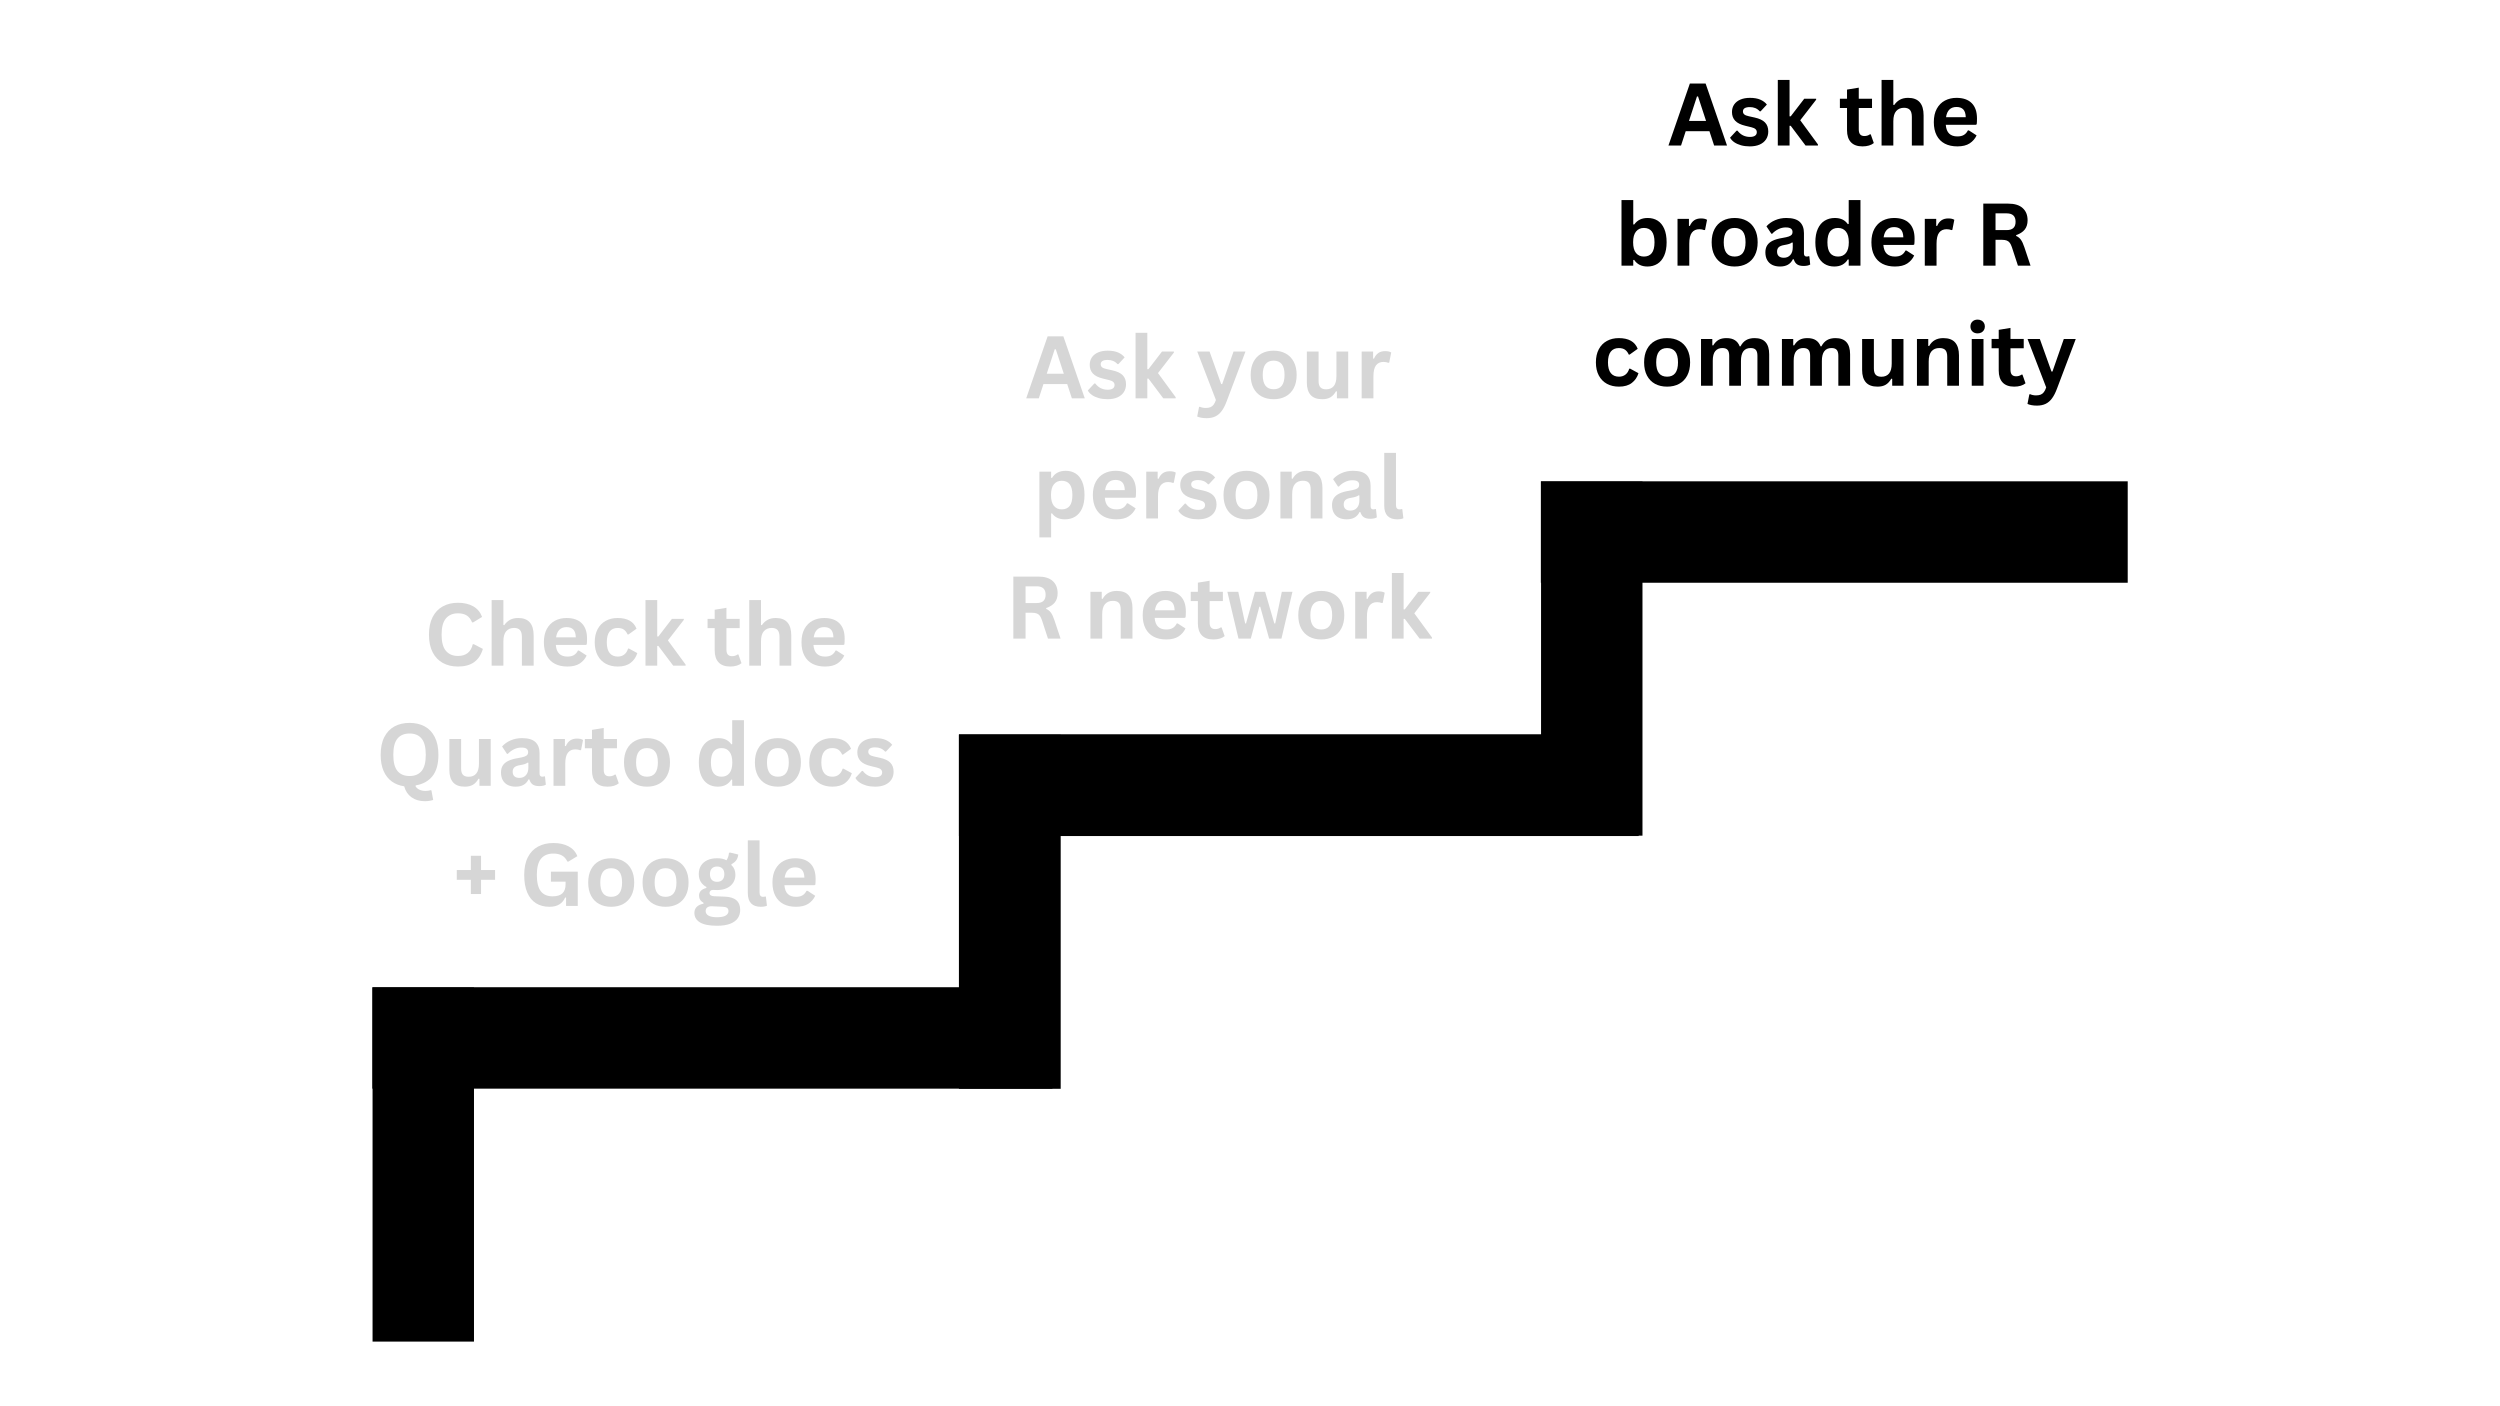 <svg xmlns="http://www.w3.org/2000/svg" xmlns:xlink="http://www.w3.org/1999/xlink" width="1600" zoomAndPan="magnify" viewBox="0 0 1200 675" height="900" preserveAspectRatio="xMidYMid meet" version="1.0"><defs><g/></defs><path stroke-linecap="butt" transform="matrix(0.749, 0, 0, 0.749, 178.736, 473.867)" fill="none" stroke-linejoin="miter" d="M 0.003 32.501 L 435.819 32.501 " stroke="#000000" stroke-width="65" stroke-opacity="1" stroke-miterlimit="4"/><path stroke-linecap="butt" transform="matrix(0, -0.748, 0.749, 0, 178.828, 643.961)" fill="none" stroke-linejoin="miter" d="M 0.001 32.502 L 227.253 32.502 " stroke="#000000" stroke-width="65" stroke-opacity="1" stroke-miterlimit="4"/><path stroke-linecap="butt" transform="matrix(0.977, 0, 0, 0.977, 460.284, 352.449)" fill="none" stroke-linejoin="miter" d="M 0.001 25.001 L 333.968 25.001 " stroke="#000000" stroke-width="50" stroke-opacity="1" stroke-miterlimit="4"/><path stroke-linecap="butt" transform="matrix(0, -0.976, 0.977, 0, 460.282, 522.636)" fill="none" stroke-linejoin="miter" d="M -0.001 25.001 L 174.144 25.001 " stroke="#000000" stroke-width="50" stroke-opacity="1" stroke-miterlimit="4"/><path stroke-linecap="butt" transform="matrix(0.749, 0, 0, 0.749, 739.615, 231.031)" fill="none" stroke-linejoin="miter" d="M -0.002 32.502 L 376.086 32.502 " stroke="#000000" stroke-width="65" stroke-opacity="1" stroke-miterlimit="4"/><path stroke-linecap="butt" transform="matrix(0, -0.748, 0.749, 0, 739.706, 401.124)" fill="none" stroke-linejoin="miter" d="M -0.001 32.497 L 227.257 32.497 " stroke="#000000" stroke-width="65" stroke-opacity="1" stroke-miterlimit="4"/><g fill="#d6d6d6" fill-opacity="1"><g transform="translate(203.557, 319.516)"><g><path d="M 16.266 0.422 C 13.523 0.422 11.109 -0.145 9.016 -1.281 C 6.922 -2.426 5.285 -4.141 4.109 -6.422 C 2.93 -8.711 2.344 -11.531 2.344 -14.875 C 2.344 -18.227 2.93 -21.047 4.109 -23.328 C 5.285 -25.617 6.922 -27.332 9.016 -28.469 C 11.109 -29.613 13.523 -30.188 16.266 -30.188 C 19.129 -30.188 21.562 -29.625 23.562 -28.5 C 25.562 -27.383 26.988 -25.68 27.844 -23.391 L 23.547 -20.766 L 23.047 -20.781 C 22.398 -22.332 21.531 -23.441 20.438 -24.109 C 19.352 -24.785 17.961 -25.125 16.266 -25.125 C 13.797 -25.125 11.867 -24.305 10.484 -22.672 C 9.098 -21.035 8.406 -18.438 8.406 -14.875 C 8.406 -11.332 9.098 -8.742 10.484 -7.109 C 11.867 -5.473 13.797 -4.656 16.266 -4.656 C 20.129 -4.656 22.5 -6.535 23.375 -10.297 L 23.875 -10.297 L 28.219 -8.047 C 27.395 -5.223 26 -3.102 24.031 -1.688 C 22.07 -0.281 19.484 0.422 16.266 0.422 Z M 16.266 0.422 "/></g></g></g><g fill="#d6d6d6" fill-opacity="1"><g transform="translate(232.746, 319.516)"><g><path d="M 3.234 0 L 3.234 -31.469 L 8.875 -31.469 L 8.875 -19.516 L 9.297 -19.438 C 10.047 -20.539 10.961 -21.391 12.047 -21.984 C 13.129 -22.578 14.441 -22.875 15.984 -22.875 C 20.93 -22.875 23.406 -20.066 23.406 -14.453 L 23.406 0 L 17.766 0 L 17.766 -13.734 C 17.766 -15.273 17.457 -16.391 16.844 -17.078 C 16.238 -17.766 15.289 -18.109 14 -18.109 C 12.426 -18.109 11.176 -17.582 10.25 -16.531 C 9.332 -15.488 8.875 -13.852 8.875 -11.625 L 8.875 0 Z M 3.234 0 "/></g></g></g><g fill="#d6d6d6" fill-opacity="1"><g transform="translate(259.045, 319.516)"><g><path d="M 22.188 -9.953 L 7.75 -9.953 C 7.914 -7.992 8.473 -6.57 9.422 -5.688 C 10.367 -4.801 11.664 -4.359 13.312 -4.359 C 14.602 -4.359 15.645 -4.598 16.438 -5.078 C 17.238 -5.555 17.883 -6.285 18.375 -7.266 L 18.812 -7.266 L 22.547 -4.859 C 21.816 -3.285 20.711 -2.008 19.234 -1.031 C 17.754 -0.062 15.781 0.422 13.312 0.422 C 10.988 0.422 8.984 -0.016 7.297 -0.891 C 5.609 -1.773 4.305 -3.086 3.391 -4.828 C 2.473 -6.578 2.016 -8.707 2.016 -11.219 C 2.016 -13.77 2.492 -15.922 3.453 -17.672 C 4.422 -19.422 5.723 -20.723 7.359 -21.578 C 9.004 -22.441 10.852 -22.875 12.906 -22.875 C 16.082 -22.875 18.516 -22.031 20.203 -20.344 C 21.891 -18.664 22.734 -16.203 22.734 -12.953 C 22.734 -11.766 22.691 -10.848 22.609 -10.203 Z M 17.344 -13.594 C 17.289 -15.301 16.895 -16.547 16.156 -17.328 C 15.414 -18.109 14.332 -18.5 12.906 -18.5 C 10.051 -18.5 8.375 -16.863 7.875 -13.594 Z M 17.344 -13.594 "/></g></g></g><g fill="#d6d6d6" fill-opacity="1"><g transform="translate(283.451, 319.516)"><g><path d="M 13.094 0.422 C 10.914 0.422 8.992 -0.023 7.328 -0.922 C 5.66 -1.828 4.359 -3.156 3.422 -4.906 C 2.484 -6.656 2.016 -8.758 2.016 -11.219 C 2.016 -13.688 2.484 -15.797 3.422 -17.547 C 4.359 -19.297 5.656 -20.617 7.312 -21.516 C 8.969 -22.422 10.859 -22.875 12.984 -22.875 C 17.723 -22.875 20.754 -21.16 22.078 -17.734 L 18.219 -14.969 L 17.797 -14.969 C 17.328 -16.02 16.723 -16.801 15.984 -17.312 C 15.242 -17.832 14.242 -18.094 12.984 -18.094 C 11.359 -18.094 10.086 -17.531 9.172 -16.406 C 8.266 -15.281 7.812 -13.551 7.812 -11.219 C 7.812 -8.906 8.27 -7.18 9.188 -6.047 C 10.113 -4.922 11.414 -4.359 13.094 -4.359 C 14.312 -4.359 15.344 -4.688 16.188 -5.344 C 17.039 -6 17.648 -6.945 18.016 -8.188 L 18.438 -8.219 L 22.453 -6.031 C 21.879 -4.125 20.82 -2.57 19.281 -1.375 C 17.738 -0.176 15.676 0.422 13.094 0.422 Z M 13.094 0.422 "/></g></g></g><g fill="#d6d6d6" fill-opacity="1"><g transform="translate(306.594, 319.516)"><g><path d="M 3.234 0 L 3.234 -31.469 L 8.875 -31.469 L 8.875 -14 L 9.422 -14 L 15.922 -22.453 L 21.641 -22.453 L 21.641 -21.984 L 14 -12.125 L 22.5 -0.516 L 22.5 0 L 16.547 0 L 9.422 -9.469 L 8.875 -9.469 L 8.875 0 Z M 3.234 0 "/></g></g></g><g fill="#d6d6d6" fill-opacity="1"><g transform="translate(329.127, 319.516)"><g/></g></g><g fill="#d6d6d6" fill-opacity="1"><g transform="translate(338.959, 319.516)"><g><path d="M 15.484 -5.359 L 16.953 -1.188 C 16.348 -0.676 15.582 -0.281 14.656 0 C 13.727 0.281 12.68 0.422 11.516 0.422 C 9.086 0.422 7.242 -0.238 5.984 -1.562 C 4.723 -2.883 4.094 -4.805 4.094 -7.328 L 4.094 -18 L 0.672 -18 L 0.672 -22.469 L 4.094 -22.469 L 4.094 -26.844 L 9.734 -27.766 L 9.734 -22.469 L 16.094 -22.469 L 16.094 -18 L 9.734 -18 L 9.734 -7.734 C 9.734 -6.617 9.961 -5.805 10.422 -5.297 C 10.879 -4.797 11.551 -4.547 12.438 -4.547 C 13.438 -4.547 14.312 -4.816 15.062 -5.359 Z M 15.484 -5.359 "/></g></g></g><g fill="#d6d6d6" fill-opacity="1"><g transform="translate(356.403, 319.516)"><g><path d="M 3.234 0 L 3.234 -31.469 L 8.875 -31.469 L 8.875 -19.516 L 9.297 -19.438 C 10.047 -20.539 10.961 -21.391 12.047 -21.984 C 13.129 -22.578 14.441 -22.875 15.984 -22.875 C 20.93 -22.875 23.406 -20.066 23.406 -14.453 L 23.406 0 L 17.766 0 L 17.766 -13.734 C 17.766 -15.273 17.457 -16.391 16.844 -17.078 C 16.238 -17.766 15.289 -18.109 14 -18.109 C 12.426 -18.109 11.176 -17.582 10.25 -16.531 C 9.332 -15.488 8.875 -13.852 8.875 -11.625 L 8.875 0 Z M 3.234 0 "/></g></g></g><g fill="#d6d6d6" fill-opacity="1"><g transform="translate(382.702, 319.516)"><g><path d="M 22.188 -9.953 L 7.75 -9.953 C 7.914 -7.992 8.473 -6.57 9.422 -5.688 C 10.367 -4.801 11.664 -4.359 13.312 -4.359 C 14.602 -4.359 15.645 -4.598 16.438 -5.078 C 17.238 -5.555 17.883 -6.285 18.375 -7.266 L 18.812 -7.266 L 22.547 -4.859 C 21.816 -3.285 20.711 -2.008 19.234 -1.031 C 17.754 -0.062 15.781 0.422 13.312 0.422 C 10.988 0.422 8.984 -0.016 7.297 -0.891 C 5.609 -1.773 4.305 -3.086 3.391 -4.828 C 2.473 -6.578 2.016 -8.707 2.016 -11.219 C 2.016 -13.77 2.492 -15.922 3.453 -17.672 C 4.422 -19.422 5.723 -20.723 7.359 -21.578 C 9.004 -22.441 10.852 -22.875 12.906 -22.875 C 16.082 -22.875 18.516 -22.031 20.203 -20.344 C 21.891 -18.664 22.734 -16.203 22.734 -12.953 C 22.734 -11.766 22.691 -10.848 22.609 -10.203 Z M 17.344 -13.594 C 17.289 -15.301 16.895 -16.547 16.156 -17.328 C 15.414 -18.109 14.332 -18.5 12.906 -18.5 C 10.051 -18.5 8.375 -16.863 7.875 -13.594 Z M 17.344 -13.594 "/></g></g></g><g fill="#d6d6d6" fill-opacity="1"><g transform="translate(180.377, 377.176)"><g><path d="M 23.656 7.406 C 21.031 7.406 18.852 6.773 17.125 5.516 C 15.395 4.254 14.234 2.5 13.641 0.25 C 11.367 -0.082 9.391 -0.852 7.703 -2.062 C 6.016 -3.281 4.695 -4.957 3.75 -7.094 C 2.812 -9.238 2.344 -11.832 2.344 -14.875 C 2.344 -18.281 2.93 -21.125 4.109 -23.406 C 5.285 -25.695 6.914 -27.398 9 -28.516 C 11.082 -29.629 13.488 -30.188 16.219 -30.188 C 18.945 -30.188 21.348 -29.633 23.422 -28.531 C 25.504 -27.426 27.129 -25.723 28.297 -23.422 C 29.473 -21.129 30.062 -18.281 30.062 -14.875 C 30.062 -10.426 29.109 -7.008 27.203 -4.625 C 25.297 -2.25 22.617 -0.77 19.172 -0.188 L 19.078 0.219 C 19.492 0.938 20.117 1.488 20.953 1.875 C 21.785 2.27 22.758 2.469 23.875 2.469 C 24.77 2.469 25.578 2.348 26.297 2.109 L 26.703 2.203 L 27.547 6.797 C 27.109 6.961 26.52 7.102 25.781 7.219 C 25.051 7.344 24.344 7.406 23.656 7.406 Z M 16.219 -4.688 C 18.75 -4.688 20.676 -5.492 22 -7.109 C 23.332 -8.734 24 -11.32 24 -14.875 C 24 -18.438 23.332 -21.031 22 -22.656 C 20.676 -24.281 18.75 -25.094 16.219 -25.094 C 13.688 -25.094 11.75 -24.281 10.406 -22.656 C 9.07 -21.031 8.406 -18.438 8.406 -14.875 C 8.406 -11.32 9.07 -8.734 10.406 -7.109 C 11.75 -5.492 13.688 -4.688 16.219 -4.688 Z M 16.219 -4.688 "/></g></g></g><g fill="#d6d6d6" fill-opacity="1"><g transform="translate(212.803, 377.176)"><g><path d="M 10.281 0.422 C 7.758 0.422 5.895 -0.266 4.688 -1.641 C 3.488 -3.016 2.891 -4.992 2.891 -7.578 L 2.891 -22.453 L 8.531 -22.453 L 8.531 -8.281 C 8.531 -6.914 8.82 -5.914 9.406 -5.281 C 10 -4.645 10.914 -4.328 12.156 -4.328 C 13.719 -4.328 14.93 -4.836 15.797 -5.859 C 16.66 -6.891 17.094 -8.504 17.094 -10.703 L 17.094 -22.453 L 22.734 -22.453 L 22.734 0 L 17.328 0 L 17.328 -3.297 L 16.891 -3.406 C 16.172 -2.113 15.289 -1.148 14.25 -0.516 C 13.219 0.109 11.895 0.422 10.281 0.422 Z M 10.281 0.422 "/></g></g></g><g fill="#d6d6d6" fill-opacity="1"><g transform="translate(238.776, 377.176)"><g><path d="M 8.75 0.422 C 7.312 0.422 6.062 0.16 5 -0.359 C 3.945 -0.891 3.133 -1.664 2.562 -2.688 C 1.988 -3.719 1.703 -4.953 1.703 -6.391 C 1.703 -7.723 1.988 -8.836 2.562 -9.734 C 3.133 -10.641 4.016 -11.379 5.203 -11.953 C 6.398 -12.535 7.961 -12.984 9.891 -13.297 C 11.234 -13.516 12.254 -13.75 12.953 -14 C 13.648 -14.258 14.117 -14.551 14.359 -14.875 C 14.609 -15.207 14.734 -15.625 14.734 -16.125 C 14.734 -16.844 14.484 -17.391 13.984 -17.766 C 13.484 -18.148 12.648 -18.344 11.484 -18.344 C 10.234 -18.344 9.047 -18.062 7.922 -17.5 C 6.797 -16.945 5.816 -16.219 4.984 -15.312 L 4.578 -15.312 L 2.219 -18.875 C 3.352 -20.133 4.742 -21.113 6.391 -21.812 C 8.035 -22.52 9.828 -22.875 11.766 -22.875 C 14.734 -22.875 16.883 -22.242 18.219 -20.984 C 19.551 -19.723 20.219 -17.93 20.219 -15.609 L 20.219 -5.859 C 20.219 -4.859 20.656 -4.359 21.531 -4.359 C 21.875 -4.359 22.207 -4.422 22.531 -4.547 L 22.812 -4.453 L 23.219 -0.531 C 22.906 -0.32 22.473 -0.156 21.922 -0.031 C 21.367 0.094 20.758 0.156 20.094 0.156 C 18.75 0.156 17.695 -0.098 16.938 -0.609 C 16.188 -1.129 15.648 -1.938 15.328 -3.031 L 14.906 -3.078 C 13.801 -0.742 11.75 0.422 8.75 0.422 Z M 10.547 -3.781 C 11.848 -3.781 12.891 -4.219 13.672 -5.094 C 14.453 -5.969 14.844 -7.188 14.844 -8.75 L 14.844 -11.031 L 14.453 -11.109 C 14.109 -10.836 13.66 -10.609 13.109 -10.422 C 12.566 -10.242 11.781 -10.066 10.75 -9.891 C 9.531 -9.691 8.648 -9.344 8.109 -8.844 C 7.578 -8.344 7.312 -7.641 7.312 -6.734 C 7.312 -5.773 7.594 -5.039 8.156 -4.531 C 8.727 -4.031 9.523 -3.781 10.547 -3.781 Z M 10.547 -3.781 "/></g></g></g><g fill="#d6d6d6" fill-opacity="1"><g transform="translate(262.449, 377.176)"><g><path d="M 3.234 0 L 3.234 -22.453 L 8.719 -22.453 L 8.719 -19.109 L 9.141 -19.031 C 9.68 -20.281 10.391 -21.195 11.266 -21.781 C 12.148 -22.363 13.227 -22.656 14.5 -22.656 C 15.77 -22.656 16.738 -22.438 17.406 -22 L 16.453 -17.141 L 16.016 -17.062 C 15.648 -17.207 15.297 -17.312 14.953 -17.375 C 14.617 -17.445 14.207 -17.484 13.719 -17.484 C 12.145 -17.484 10.941 -16.93 10.109 -15.828 C 9.285 -14.723 8.875 -12.945 8.875 -10.5 L 8.875 0 Z M 3.234 0 "/></g></g></g><g fill="#d6d6d6" fill-opacity="1"><g transform="translate(280.056, 377.176)"><g><path d="M 15.484 -5.359 L 16.953 -1.188 C 16.348 -0.676 15.582 -0.281 14.656 0 C 13.727 0.281 12.68 0.422 11.516 0.422 C 9.086 0.422 7.242 -0.238 5.984 -1.562 C 4.723 -2.883 4.094 -4.805 4.094 -7.328 L 4.094 -18 L 0.672 -18 L 0.672 -22.469 L 4.094 -22.469 L 4.094 -26.844 L 9.734 -27.766 L 9.734 -22.469 L 16.094 -22.469 L 16.094 -18 L 9.734 -18 L 9.734 -7.734 C 9.734 -6.617 9.961 -5.805 10.422 -5.297 C 10.879 -4.797 11.551 -4.547 12.438 -4.547 C 13.438 -4.547 14.312 -4.816 15.062 -5.359 Z M 15.484 -5.359 "/></g></g></g><g fill="#d6d6d6" fill-opacity="1"><g transform="translate(297.5, 377.176)"><g><path d="M 13.047 0.422 C 10.848 0.422 8.914 -0.023 7.25 -0.922 C 5.594 -1.828 4.305 -3.148 3.391 -4.891 C 2.473 -6.641 2.016 -8.75 2.016 -11.219 C 2.016 -13.688 2.473 -15.797 3.391 -17.547 C 4.305 -19.297 5.594 -20.617 7.25 -21.516 C 8.914 -22.422 10.848 -22.875 13.047 -22.875 C 15.242 -22.875 17.172 -22.422 18.828 -21.516 C 20.492 -20.617 21.785 -19.297 22.703 -17.547 C 23.629 -15.797 24.094 -13.688 24.094 -11.219 C 24.094 -8.75 23.629 -6.641 22.703 -4.891 C 21.785 -3.148 20.492 -1.828 18.828 -0.922 C 17.172 -0.023 15.242 0.422 13.047 0.422 Z M 13.047 -4.359 C 16.535 -4.359 18.281 -6.645 18.281 -11.219 C 18.281 -13.594 17.832 -15.332 16.938 -16.438 C 16.039 -17.539 14.742 -18.094 13.047 -18.094 C 9.555 -18.094 7.812 -15.801 7.812 -11.219 C 7.812 -6.645 9.555 -4.359 13.047 -4.359 Z M 13.047 -4.359 "/></g></g></g><g fill="#d6d6d6" fill-opacity="1"><g transform="translate(323.595, 377.176)"><g/></g></g><g fill="#d6d6d6" fill-opacity="1"><g transform="translate(333.427, 377.176)"><g><path d="M 11.094 0.422 C 9.312 0.422 7.738 -0.004 6.375 -0.859 C 5.008 -1.723 3.941 -3.023 3.172 -4.766 C 2.398 -6.516 2.016 -8.664 2.016 -11.219 C 2.016 -13.781 2.41 -15.93 3.203 -17.672 C 3.992 -19.422 5.094 -20.723 6.5 -21.578 C 7.906 -22.441 9.531 -22.875 11.375 -22.875 C 12.77 -22.875 13.977 -22.633 15 -22.156 C 16.031 -21.676 16.898 -20.926 17.609 -19.906 L 18.031 -20.016 L 18.031 -31.469 L 23.672 -31.469 L 23.672 0 L 18.031 0 L 18.031 -2.906 L 17.609 -3 C 16.984 -1.938 16.129 -1.098 15.047 -0.484 C 13.961 0.117 12.645 0.422 11.094 0.422 Z M 12.922 -4.359 C 14.516 -4.359 15.77 -4.922 16.688 -6.047 C 17.613 -7.18 18.078 -8.906 18.078 -11.219 C 18.078 -13.52 17.613 -15.238 16.688 -16.375 C 15.77 -17.52 14.516 -18.094 12.922 -18.094 C 11.266 -18.094 10 -17.539 9.125 -16.438 C 8.25 -15.332 7.812 -13.594 7.812 -11.219 C 7.812 -8.852 8.25 -7.117 9.125 -6.016 C 10 -4.91 11.266 -4.359 12.922 -4.359 Z M 12.922 -4.359 "/></g></g></g><g fill="#d6d6d6" fill-opacity="1"><g transform="translate(360.336, 377.176)"><g><path d="M 13.047 0.422 C 10.848 0.422 8.914 -0.023 7.25 -0.922 C 5.594 -1.828 4.305 -3.148 3.391 -4.891 C 2.473 -6.641 2.016 -8.75 2.016 -11.219 C 2.016 -13.688 2.473 -15.797 3.391 -17.547 C 4.305 -19.297 5.594 -20.617 7.25 -21.516 C 8.914 -22.422 10.848 -22.875 13.047 -22.875 C 15.242 -22.875 17.172 -22.422 18.828 -21.516 C 20.492 -20.617 21.785 -19.297 22.703 -17.547 C 23.629 -15.797 24.094 -13.688 24.094 -11.219 C 24.094 -8.75 23.629 -6.641 22.703 -4.891 C 21.785 -3.148 20.492 -1.828 18.828 -0.922 C 17.172 -0.023 15.242 0.422 13.047 0.422 Z M 13.047 -4.359 C 16.535 -4.359 18.281 -6.645 18.281 -11.219 C 18.281 -13.594 17.832 -15.332 16.938 -16.438 C 16.039 -17.539 14.742 -18.094 13.047 -18.094 C 9.555 -18.094 7.812 -15.801 7.812 -11.219 C 7.812 -6.645 9.555 -4.359 13.047 -4.359 Z M 13.047 -4.359 "/></g></g></g><g fill="#d6d6d6" fill-opacity="1"><g transform="translate(386.431, 377.176)"><g><path d="M 13.094 0.422 C 10.914 0.422 8.992 -0.023 7.328 -0.922 C 5.66 -1.828 4.359 -3.156 3.422 -4.906 C 2.484 -6.656 2.016 -8.758 2.016 -11.219 C 2.016 -13.688 2.484 -15.797 3.422 -17.547 C 4.359 -19.297 5.656 -20.617 7.312 -21.516 C 8.969 -22.422 10.859 -22.875 12.984 -22.875 C 17.723 -22.875 20.754 -21.16 22.078 -17.734 L 18.219 -14.969 L 17.797 -14.969 C 17.328 -16.02 16.723 -16.801 15.984 -17.312 C 15.242 -17.832 14.242 -18.094 12.984 -18.094 C 11.359 -18.094 10.086 -17.531 9.172 -16.406 C 8.266 -15.281 7.812 -13.551 7.812 -11.219 C 7.812 -8.906 8.27 -7.18 9.188 -6.047 C 10.113 -4.922 11.414 -4.359 13.094 -4.359 C 14.312 -4.359 15.344 -4.688 16.188 -5.344 C 17.039 -6 17.648 -6.945 18.016 -8.188 L 18.438 -8.219 L 22.453 -6.031 C 21.879 -4.125 20.82 -2.57 19.281 -1.375 C 17.738 -0.176 15.676 0.422 13.094 0.422 Z M 13.094 0.422 "/></g></g></g><g fill="#d6d6d6" fill-opacity="1"><g transform="translate(409.575, 377.176)"><g><path d="M 10.5 0.422 C 8.969 0.422 7.562 0.242 6.281 -0.109 C 5.008 -0.473 3.922 -0.969 3.016 -1.594 C 2.117 -2.227 1.453 -2.953 1.016 -3.766 L 4.156 -7.141 L 4.578 -7.141 C 5.328 -6.141 6.207 -5.383 7.219 -4.875 C 8.238 -4.375 9.348 -4.125 10.547 -4.125 C 11.641 -4.125 12.461 -4.32 13.016 -4.719 C 13.578 -5.113 13.859 -5.676 13.859 -6.406 C 13.859 -6.977 13.656 -7.457 13.25 -7.844 C 12.852 -8.227 12.207 -8.531 11.312 -8.75 L 8.344 -9.469 C 6.113 -10 4.488 -10.805 3.469 -11.891 C 2.445 -12.984 1.938 -14.375 1.938 -16.062 C 1.938 -17.457 2.289 -18.672 3 -19.703 C 3.719 -20.734 4.723 -21.52 6.016 -22.062 C 7.305 -22.602 8.816 -22.875 10.547 -22.875 C 12.566 -22.875 14.238 -22.582 15.562 -22 C 16.895 -21.414 17.938 -20.633 18.688 -19.656 L 15.672 -16.406 L 15.266 -16.406 C 14.641 -17.113 13.938 -17.629 13.156 -17.953 C 12.375 -18.273 11.504 -18.438 10.547 -18.438 C 8.316 -18.438 7.203 -17.742 7.203 -16.359 C 7.203 -15.773 7.41 -15.301 7.828 -14.938 C 8.242 -14.57 8.973 -14.273 10.016 -14.047 L 12.781 -13.438 C 15.062 -12.945 16.727 -12.16 17.781 -11.078 C 18.832 -10.004 19.359 -8.555 19.359 -6.734 C 19.359 -5.305 19.004 -4.051 18.297 -2.969 C 17.586 -1.883 16.566 -1.047 15.234 -0.453 C 13.91 0.129 12.332 0.422 10.5 0.422 Z M 10.5 0.422 "/></g></g></g><g fill="#d6d6d6" fill-opacity="1"><g transform="translate(217.483, 434.836)"><g><path d="M 13.422 -17.219 L 20.156 -17.219 L 20.156 -12.531 L 13.422 -12.531 L 13.422 -5.703 L 8.531 -5.703 L 8.531 -12.531 L 1.766 -12.531 L 1.766 -17.219 L 8.531 -17.219 L 8.531 -24.062 L 13.422 -24.062 Z M 13.422 -17.219 "/></g></g></g><g fill="#d6d6d6" fill-opacity="1"><g transform="translate(239.446, 434.836)"><g/></g></g><g fill="#d6d6d6" fill-opacity="1"><g transform="translate(249.278, 434.836)"><g><path d="M 14.453 0.422 C 11.973 0.422 9.828 -0.141 8.016 -1.266 C 6.203 -2.398 4.801 -4.109 3.812 -6.391 C 2.832 -8.68 2.344 -11.508 2.344 -14.875 C 2.344 -18.27 2.93 -21.109 4.109 -23.391 C 5.285 -25.68 6.922 -27.383 9.016 -28.5 C 11.117 -29.625 13.555 -30.188 16.328 -30.188 C 19.172 -30.188 21.598 -29.656 23.609 -28.594 C 25.617 -27.539 27.031 -25.969 27.844 -23.875 L 23.547 -21.266 L 23.047 -21.297 C 22.43 -22.617 21.57 -23.586 20.469 -24.203 C 19.363 -24.816 17.984 -25.125 16.328 -25.125 C 13.766 -25.125 11.801 -24.312 10.438 -22.688 C 9.082 -21.062 8.406 -18.457 8.406 -14.875 C 8.406 -11.281 9.039 -8.664 10.312 -7.031 C 11.582 -5.406 13.457 -4.594 15.938 -4.594 C 18.082 -4.594 19.66 -5.07 20.672 -6.031 C 21.691 -7 22.203 -8.441 22.203 -10.359 L 22.203 -11.641 L 15.172 -11.641 L 15.172 -16.422 L 28.047 -16.422 L 28.047 0 L 22.438 0 L 22.438 -3.984 L 22 -4.047 C 21.395 -2.617 20.469 -1.516 19.219 -0.734 C 17.977 0.035 16.391 0.422 14.453 0.422 Z M 14.453 0.422 "/></g></g></g><g fill="#d6d6d6" fill-opacity="1"><g transform="translate(280.319, 434.836)"><g><path d="M 13.047 0.422 C 10.848 0.422 8.914 -0.023 7.25 -0.922 C 5.594 -1.828 4.305 -3.148 3.391 -4.891 C 2.473 -6.641 2.016 -8.75 2.016 -11.219 C 2.016 -13.688 2.473 -15.797 3.391 -17.547 C 4.305 -19.297 5.594 -20.617 7.25 -21.516 C 8.914 -22.422 10.848 -22.875 13.047 -22.875 C 15.242 -22.875 17.172 -22.422 18.828 -21.516 C 20.492 -20.617 21.785 -19.297 22.703 -17.547 C 23.629 -15.797 24.094 -13.688 24.094 -11.219 C 24.094 -8.75 23.629 -6.641 22.703 -4.891 C 21.785 -3.148 20.492 -1.828 18.828 -0.922 C 17.172 -0.023 15.242 0.422 13.047 0.422 Z M 13.047 -4.359 C 16.535 -4.359 18.281 -6.645 18.281 -11.219 C 18.281 -13.594 17.832 -15.332 16.938 -16.438 C 16.039 -17.539 14.742 -18.094 13.047 -18.094 C 9.555 -18.094 7.812 -15.801 7.812 -11.219 C 7.812 -6.645 9.555 -4.359 13.047 -4.359 Z M 13.047 -4.359 "/></g></g></g><g fill="#d6d6d6" fill-opacity="1"><g transform="translate(306.415, 434.836)"><g><path d="M 13.047 0.422 C 10.848 0.422 8.914 -0.023 7.25 -0.922 C 5.594 -1.828 4.305 -3.148 3.391 -4.891 C 2.473 -6.641 2.016 -8.75 2.016 -11.219 C 2.016 -13.688 2.473 -15.797 3.391 -17.547 C 4.305 -19.297 5.594 -20.617 7.25 -21.516 C 8.914 -22.422 10.848 -22.875 13.047 -22.875 C 15.242 -22.875 17.172 -22.422 18.828 -21.516 C 20.492 -20.617 21.785 -19.297 22.703 -17.547 C 23.629 -15.797 24.094 -13.688 24.094 -11.219 C 24.094 -8.75 23.629 -6.641 22.703 -4.891 C 21.785 -3.148 20.492 -1.828 18.828 -0.922 C 17.172 -0.023 15.242 0.422 13.047 0.422 Z M 13.047 -4.359 C 16.535 -4.359 18.281 -6.645 18.281 -11.219 C 18.281 -13.594 17.832 -15.332 16.938 -16.438 C 16.039 -17.539 14.742 -18.094 13.047 -18.094 C 9.555 -18.094 7.812 -15.801 7.812 -11.219 C 7.812 -6.645 9.555 -4.359 13.047 -4.359 Z M 13.047 -4.359 "/></g></g></g><g fill="#d6d6d6" fill-opacity="1"><g transform="translate(332.51, 434.836)"><g><path d="M 11.641 9.531 C 7.941 9.531 5.207 8.984 3.438 7.891 C 1.676 6.805 0.797 5.297 0.797 3.359 C 0.797 2.18 1.172 1.211 1.922 0.453 C 2.672 -0.297 3.754 -0.801 5.172 -1.062 L 5.172 -1.484 C 4.41 -1.941 3.863 -2.453 3.531 -3.016 C 3.195 -3.586 3.031 -4.242 3.031 -4.984 C 3.031 -6.785 4.203 -8 6.547 -8.625 L 6.547 -9.062 C 5.348 -9.75 4.441 -10.602 3.828 -11.625 C 3.211 -12.656 2.906 -13.895 2.906 -15.344 C 2.906 -16.844 3.25 -18.156 3.938 -19.281 C 4.625 -20.414 5.629 -21.297 6.953 -21.922 C 8.273 -22.555 9.859 -22.875 11.703 -22.875 C 13.578 -22.875 15.07 -22.551 16.188 -21.906 C 16.875 -22.906 17.273 -24.066 17.391 -25.391 L 17.812 -25.641 L 21.859 -24.656 C 21.734 -23.582 21.422 -22.68 20.922 -21.953 C 20.422 -21.223 19.641 -20.578 18.578 -20.016 L 18.578 -19.562 C 19.848 -18.445 20.484 -16.895 20.484 -14.906 C 20.484 -13.52 20.133 -12.273 19.438 -11.172 C 18.75 -10.078 17.742 -9.207 16.422 -8.562 C 15.098 -7.926 13.523 -7.609 11.703 -7.609 L 10.844 -7.641 C 10.301 -7.66 9.922 -7.672 9.703 -7.672 C 9.191 -7.672 8.789 -7.531 8.5 -7.25 C 8.207 -6.977 8.062 -6.625 8.062 -6.188 C 8.062 -5.707 8.25 -5.336 8.625 -5.078 C 9.008 -4.816 9.566 -4.672 10.297 -4.641 L 15.328 -4.453 C 20.297 -4.305 22.781 -2.172 22.781 1.953 C 22.781 3.398 22.41 4.691 21.672 5.828 C 20.93 6.961 19.734 7.863 18.078 8.531 C 16.422 9.195 14.273 9.531 11.641 9.531 Z M 11.703 -11.562 C 12.785 -11.562 13.633 -11.879 14.25 -12.516 C 14.863 -13.148 15.172 -14.062 15.172 -15.25 C 15.172 -16.426 14.863 -17.328 14.25 -17.953 C 13.633 -18.586 12.785 -18.906 11.703 -18.906 C 10.609 -18.906 9.758 -18.586 9.156 -17.953 C 8.562 -17.328 8.266 -16.426 8.266 -15.25 C 8.266 -14.051 8.562 -13.133 9.156 -12.5 C 9.758 -11.875 10.609 -11.562 11.703 -11.562 Z M 11.641 5.438 C 13.566 5.438 14.969 5.164 15.844 4.625 C 16.719 4.082 17.156 3.375 17.156 2.5 C 17.156 1.789 16.93 1.27 16.484 0.938 C 16.035 0.613 15.32 0.438 14.344 0.406 L 9.906 0.203 C 9.758 0.203 9.617 0.191 9.484 0.172 C 9.359 0.16 9.238 0.156 9.125 0.156 C 8.164 0.156 7.438 0.359 6.938 0.766 C 6.445 1.18 6.203 1.75 6.203 2.469 C 6.203 3.414 6.656 4.145 7.562 4.656 C 8.477 5.176 9.836 5.438 11.641 5.438 Z M 11.641 5.438 "/></g></g></g><g fill="#d6d6d6" fill-opacity="1"><g transform="translate(355.857, 434.836)"><g><path d="M 9.328 0.422 C 7.305 0.422 5.758 -0.117 4.688 -1.203 C 3.625 -2.297 3.094 -3.957 3.094 -6.188 L 3.094 -31.469 L 8.734 -31.469 L 8.734 -6.406 C 8.734 -5.039 9.301 -4.359 10.438 -4.359 C 10.77 -4.359 11.117 -4.41 11.484 -4.516 L 11.766 -4.438 L 12.281 -0.109 C 11.969 0.055 11.551 0.188 11.031 0.281 C 10.52 0.375 9.953 0.422 9.328 0.422 Z M 9.328 0.422 "/></g></g></g><g fill="#d6d6d6" fill-opacity="1"><g transform="translate(368.762, 434.836)"><g><path d="M 22.188 -9.953 L 7.75 -9.953 C 7.914 -7.992 8.473 -6.57 9.422 -5.688 C 10.367 -4.801 11.664 -4.359 13.312 -4.359 C 14.602 -4.359 15.645 -4.598 16.438 -5.078 C 17.238 -5.555 17.883 -6.285 18.375 -7.266 L 18.812 -7.266 L 22.547 -4.859 C 21.816 -3.285 20.711 -2.008 19.234 -1.031 C 17.754 -0.062 15.781 0.422 13.312 0.422 C 10.988 0.422 8.984 -0.016 7.297 -0.891 C 5.609 -1.773 4.305 -3.086 3.391 -4.828 C 2.473 -6.578 2.016 -8.707 2.016 -11.219 C 2.016 -13.77 2.492 -15.922 3.453 -17.672 C 4.422 -19.422 5.723 -20.723 7.359 -21.578 C 9.004 -22.441 10.852 -22.875 12.906 -22.875 C 16.082 -22.875 18.516 -22.031 20.203 -20.344 C 21.891 -18.664 22.734 -16.203 22.734 -12.953 C 22.734 -11.766 22.691 -10.848 22.609 -10.203 Z M 17.344 -13.594 C 17.289 -15.301 16.895 -16.547 16.156 -17.328 C 15.414 -18.109 14.332 -18.5 12.906 -18.5 C 10.051 -18.5 8.375 -16.863 7.875 -13.594 Z M 17.344 -13.594 "/></g></g></g><g fill="#d6d6d6" fill-opacity="1"><g transform="translate(492.127, 191.2)"><g><path d="M 28.562 0 L 22.375 0 L 20.125 -6.859 L 8.734 -6.859 L 6.5 0 L 0.453 0 L 10.734 -29.766 L 18.281 -29.766 Z M 14.141 -23.547 L 10.312 -11.812 L 18.5 -11.812 L 14.656 -23.547 Z M 14.141 -23.547 "/></g></g></g><g fill="#d6d6d6" fill-opacity="1"><g transform="translate(521.132, 191.2)"><g><path d="M 10.5 0.422 C 8.969 0.422 7.562 0.242 6.281 -0.109 C 5.008 -0.473 3.922 -0.969 3.016 -1.594 C 2.117 -2.227 1.453 -2.953 1.016 -3.766 L 4.156 -7.141 L 4.578 -7.141 C 5.328 -6.141 6.207 -5.383 7.219 -4.875 C 8.238 -4.375 9.348 -4.125 10.547 -4.125 C 11.641 -4.125 12.461 -4.32 13.016 -4.719 C 13.578 -5.113 13.859 -5.676 13.859 -6.406 C 13.859 -6.977 13.656 -7.457 13.25 -7.844 C 12.852 -8.227 12.207 -8.531 11.312 -8.75 L 8.344 -9.469 C 6.113 -10 4.488 -10.805 3.469 -11.891 C 2.445 -12.984 1.938 -14.375 1.938 -16.062 C 1.938 -17.457 2.289 -18.672 3 -19.703 C 3.719 -20.734 4.723 -21.52 6.016 -22.062 C 7.305 -22.602 8.816 -22.875 10.547 -22.875 C 12.566 -22.875 14.238 -22.582 15.562 -22 C 16.895 -21.414 17.938 -20.633 18.688 -19.656 L 15.672 -16.406 L 15.266 -16.406 C 14.641 -17.113 13.938 -17.629 13.156 -17.953 C 12.375 -18.273 11.504 -18.438 10.547 -18.438 C 8.316 -18.438 7.203 -17.742 7.203 -16.359 C 7.203 -15.773 7.41 -15.301 7.828 -14.938 C 8.242 -14.57 8.973 -14.273 10.016 -14.047 L 12.781 -13.438 C 15.062 -12.945 16.727 -12.16 17.781 -11.078 C 18.832 -10.004 19.359 -8.555 19.359 -6.734 C 19.359 -5.305 19.004 -4.051 18.297 -2.969 C 17.586 -1.883 16.566 -1.047 15.234 -0.453 C 13.91 0.129 12.332 0.422 10.5 0.422 Z M 10.5 0.422 "/></g></g></g><g fill="#d6d6d6" fill-opacity="1"><g transform="translate(541.834, 191.2)"><g><path d="M 3.234 0 L 3.234 -31.469 L 8.875 -31.469 L 8.875 -14 L 9.422 -14 L 15.922 -22.453 L 21.641 -22.453 L 21.641 -21.984 L 14 -12.125 L 22.5 -0.516 L 22.5 0 L 16.547 0 L 9.422 -9.469 L 8.875 -9.469 L 8.875 0 Z M 3.234 0 "/></g></g></g><g fill="#d6d6d6" fill-opacity="1"><g transform="translate(564.367, 191.2)"><g/></g></g><g fill="#d6d6d6" fill-opacity="1"><g transform="translate(574.198, 191.2)"><g><path d="M 4.969 9.531 C 4 9.531 3.125 9.453 2.344 9.297 C 1.57 9.148 0.941 8.957 0.453 8.719 L 1.344 4.156 L 1.703 4.031 C 2.047 4.207 2.469 4.348 2.969 4.453 C 3.469 4.566 3.984 4.625 4.516 4.625 C 5.422 4.625 6.176 4.504 6.781 4.266 C 7.383 4.023 7.895 3.629 8.312 3.078 C 8.738 2.535 9.113 1.773 9.438 0.797 L 0.484 -22.453 L 6.391 -22.453 L 11.969 -6.844 L 12.453 -6.844 L 17.891 -22.453 L 23.625 -22.453 L 14.609 1.406 C 13.891 3.332 13.098 4.879 12.234 6.047 C 11.379 7.223 10.363 8.098 9.188 8.672 C 8.008 9.242 6.602 9.531 4.969 9.531 Z M 4.969 9.531 "/></g></g></g><g fill="#d6d6d6" fill-opacity="1"><g transform="translate(598.299, 191.2)"><g><path d="M 13.047 0.422 C 10.848 0.422 8.914 -0.023 7.25 -0.922 C 5.594 -1.828 4.305 -3.148 3.391 -4.891 C 2.473 -6.641 2.016 -8.75 2.016 -11.219 C 2.016 -13.688 2.473 -15.797 3.391 -17.547 C 4.305 -19.297 5.594 -20.617 7.25 -21.516 C 8.914 -22.422 10.848 -22.875 13.047 -22.875 C 15.242 -22.875 17.172 -22.422 18.828 -21.516 C 20.492 -20.617 21.785 -19.297 22.703 -17.547 C 23.629 -15.797 24.094 -13.688 24.094 -11.219 C 24.094 -8.75 23.629 -6.641 22.703 -4.891 C 21.785 -3.148 20.492 -1.828 18.828 -0.922 C 17.172 -0.023 15.242 0.422 13.047 0.422 Z M 13.047 -4.359 C 16.535 -4.359 18.281 -6.645 18.281 -11.219 C 18.281 -13.594 17.832 -15.332 16.938 -16.438 C 16.039 -17.539 14.742 -18.094 13.047 -18.094 C 9.555 -18.094 7.812 -15.801 7.812 -11.219 C 7.812 -6.645 9.555 -4.359 13.047 -4.359 Z M 13.047 -4.359 "/></g></g></g><g fill="#d6d6d6" fill-opacity="1"><g transform="translate(624.394, 191.2)"><g><path d="M 10.281 0.422 C 7.758 0.422 5.895 -0.266 4.688 -1.641 C 3.488 -3.016 2.891 -4.992 2.891 -7.578 L 2.891 -22.453 L 8.531 -22.453 L 8.531 -8.281 C 8.531 -6.914 8.82 -5.914 9.406 -5.281 C 10 -4.645 10.914 -4.328 12.156 -4.328 C 13.719 -4.328 14.93 -4.836 15.797 -5.859 C 16.66 -6.891 17.094 -8.504 17.094 -10.703 L 17.094 -22.453 L 22.734 -22.453 L 22.734 0 L 17.328 0 L 17.328 -3.297 L 16.891 -3.406 C 16.172 -2.113 15.289 -1.148 14.25 -0.516 C 13.219 0.109 11.895 0.422 10.281 0.422 Z M 10.281 0.422 "/></g></g></g><g fill="#d6d6d6" fill-opacity="1"><g transform="translate(650.367, 191.2)"><g><path d="M 3.234 0 L 3.234 -22.453 L 8.719 -22.453 L 8.719 -19.109 L 9.141 -19.031 C 9.68 -20.281 10.391 -21.195 11.266 -21.781 C 12.148 -22.363 13.227 -22.656 14.5 -22.656 C 15.77 -22.656 16.738 -22.438 17.406 -22 L 16.453 -17.141 L 16.016 -17.062 C 15.648 -17.207 15.297 -17.312 14.953 -17.375 C 14.617 -17.445 14.207 -17.484 13.719 -17.484 C 12.145 -17.484 10.941 -16.93 10.109 -15.828 C 9.285 -14.723 8.875 -12.945 8.875 -10.5 L 8.875 0 Z M 3.234 0 "/></g></g></g><g fill="#d6d6d6" fill-opacity="1"><g transform="translate(667.976, 191.2)"><g/></g></g><g fill="#d6d6d6" fill-opacity="1"><g transform="translate(495.669, 248.86)"><g><path d="M 3.234 9.094 L 3.234 -22.453 L 8.875 -22.453 L 8.875 -19.516 L 9.297 -19.438 C 9.961 -20.582 10.852 -21.441 11.969 -22.016 C 13.082 -22.586 14.383 -22.875 15.875 -22.875 C 17.676 -22.875 19.254 -22.445 20.609 -21.594 C 21.961 -20.738 23.016 -19.438 23.766 -17.688 C 24.516 -15.945 24.891 -13.789 24.891 -11.219 C 24.891 -8.656 24.492 -6.504 23.703 -4.766 C 22.91 -3.023 21.805 -1.723 20.391 -0.859 C 18.984 -0.004 17.359 0.422 15.516 0.422 C 14.117 0.422 12.91 0.188 11.891 -0.281 C 10.867 -0.75 10.004 -1.477 9.297 -2.469 L 8.875 -2.375 L 8.875 9.094 Z M 13.938 -4.359 C 15.625 -4.359 16.898 -4.906 17.766 -6 C 18.641 -7.102 19.078 -8.844 19.078 -11.219 C 19.078 -13.594 18.641 -15.332 17.766 -16.438 C 16.898 -17.539 15.625 -18.094 13.938 -18.094 C 12.363 -18.094 11.113 -17.52 10.188 -16.375 C 9.27 -15.238 8.812 -13.52 8.812 -11.219 C 8.812 -8.926 9.27 -7.207 10.188 -6.062 C 11.113 -4.926 12.363 -4.359 13.938 -4.359 Z M 13.938 -4.359 "/></g></g></g><g fill="#d6d6d6" fill-opacity="1"><g transform="translate(522.558, 248.86)"><g><path d="M 22.188 -9.953 L 7.75 -9.953 C 7.914 -7.992 8.473 -6.57 9.422 -5.688 C 10.367 -4.801 11.664 -4.359 13.312 -4.359 C 14.602 -4.359 15.645 -4.598 16.438 -5.078 C 17.238 -5.555 17.883 -6.285 18.375 -7.266 L 18.812 -7.266 L 22.547 -4.859 C 21.816 -3.285 20.711 -2.008 19.234 -1.031 C 17.754 -0.062 15.781 0.422 13.312 0.422 C 10.988 0.422 8.984 -0.016 7.297 -0.891 C 5.609 -1.773 4.305 -3.086 3.391 -4.828 C 2.473 -6.578 2.016 -8.707 2.016 -11.219 C 2.016 -13.77 2.492 -15.922 3.453 -17.672 C 4.422 -19.422 5.723 -20.723 7.359 -21.578 C 9.004 -22.441 10.852 -22.875 12.906 -22.875 C 16.082 -22.875 18.516 -22.031 20.203 -20.344 C 21.891 -18.664 22.734 -16.203 22.734 -12.953 C 22.734 -11.766 22.691 -10.848 22.609 -10.203 Z M 17.344 -13.594 C 17.289 -15.301 16.895 -16.547 16.156 -17.328 C 15.414 -18.109 14.332 -18.5 12.906 -18.5 C 10.051 -18.5 8.375 -16.863 7.875 -13.594 Z M 17.344 -13.594 "/></g></g></g><g fill="#d6d6d6" fill-opacity="1"><g transform="translate(546.964, 248.86)"><g><path d="M 3.234 0 L 3.234 -22.453 L 8.719 -22.453 L 8.719 -19.109 L 9.141 -19.031 C 9.68 -20.281 10.391 -21.195 11.266 -21.781 C 12.148 -22.363 13.227 -22.656 14.5 -22.656 C 15.77 -22.656 16.738 -22.438 17.406 -22 L 16.453 -17.141 L 16.016 -17.062 C 15.648 -17.207 15.297 -17.312 14.953 -17.375 C 14.617 -17.445 14.207 -17.484 13.719 -17.484 C 12.145 -17.484 10.941 -16.93 10.109 -15.828 C 9.285 -14.723 8.875 -12.945 8.875 -10.5 L 8.875 0 Z M 3.234 0 "/></g></g></g><g fill="#d6d6d6" fill-opacity="1"><g transform="translate(564.571, 248.86)"><g><path d="M 10.5 0.422 C 8.969 0.422 7.562 0.242 6.281 -0.109 C 5.008 -0.473 3.922 -0.969 3.016 -1.594 C 2.117 -2.227 1.453 -2.953 1.016 -3.766 L 4.156 -7.141 L 4.578 -7.141 C 5.328 -6.141 6.207 -5.383 7.219 -4.875 C 8.238 -4.375 9.348 -4.125 10.547 -4.125 C 11.641 -4.125 12.461 -4.32 13.016 -4.719 C 13.578 -5.113 13.859 -5.676 13.859 -6.406 C 13.859 -6.977 13.656 -7.457 13.25 -7.844 C 12.852 -8.227 12.207 -8.531 11.312 -8.75 L 8.344 -9.469 C 6.113 -10 4.488 -10.805 3.469 -11.891 C 2.445 -12.984 1.938 -14.375 1.938 -16.062 C 1.938 -17.457 2.289 -18.672 3 -19.703 C 3.719 -20.734 4.723 -21.52 6.016 -22.062 C 7.305 -22.602 8.816 -22.875 10.547 -22.875 C 12.566 -22.875 14.238 -22.582 15.562 -22 C 16.895 -21.414 17.938 -20.633 18.688 -19.656 L 15.672 -16.406 L 15.266 -16.406 C 14.641 -17.113 13.938 -17.629 13.156 -17.953 C 12.375 -18.273 11.504 -18.438 10.547 -18.438 C 8.316 -18.438 7.203 -17.742 7.203 -16.359 C 7.203 -15.773 7.41 -15.301 7.828 -14.938 C 8.242 -14.57 8.973 -14.273 10.016 -14.047 L 12.781 -13.438 C 15.062 -12.945 16.727 -12.16 17.781 -11.078 C 18.832 -10.004 19.359 -8.555 19.359 -6.734 C 19.359 -5.305 19.004 -4.051 18.297 -2.969 C 17.586 -1.883 16.566 -1.047 15.234 -0.453 C 13.91 0.129 12.332 0.422 10.5 0.422 Z M 10.5 0.422 "/></g></g></g><g fill="#d6d6d6" fill-opacity="1"><g transform="translate(585.272, 248.86)"><g><path d="M 13.047 0.422 C 10.848 0.422 8.914 -0.023 7.25 -0.922 C 5.594 -1.828 4.305 -3.148 3.391 -4.891 C 2.473 -6.641 2.016 -8.75 2.016 -11.219 C 2.016 -13.688 2.473 -15.797 3.391 -17.547 C 4.305 -19.297 5.594 -20.617 7.25 -21.516 C 8.914 -22.422 10.848 -22.875 13.047 -22.875 C 15.242 -22.875 17.172 -22.422 18.828 -21.516 C 20.492 -20.617 21.785 -19.297 22.703 -17.547 C 23.629 -15.797 24.094 -13.688 24.094 -11.219 C 24.094 -8.75 23.629 -6.641 22.703 -4.891 C 21.785 -3.148 20.492 -1.828 18.828 -0.922 C 17.172 -0.023 15.242 0.422 13.047 0.422 Z M 13.047 -4.359 C 16.535 -4.359 18.281 -6.645 18.281 -11.219 C 18.281 -13.594 17.832 -15.332 16.938 -16.438 C 16.039 -17.539 14.742 -18.094 13.047 -18.094 C 9.555 -18.094 7.812 -15.801 7.812 -11.219 C 7.812 -6.645 9.555 -4.359 13.047 -4.359 Z M 13.047 -4.359 "/></g></g></g><g fill="#d6d6d6" fill-opacity="1"><g transform="translate(611.367, 248.86)"><g><path d="M 3.234 0 L 3.234 -22.453 L 8.656 -22.453 L 8.656 -19.156 L 9.078 -19.047 C 10.473 -21.598 12.738 -22.875 15.875 -22.875 C 18.469 -22.875 20.367 -22.164 21.578 -20.75 C 22.797 -19.344 23.406 -17.289 23.406 -14.594 L 23.406 0 L 17.766 0 L 17.766 -13.906 C 17.766 -15.395 17.469 -16.469 16.875 -17.125 C 16.281 -17.781 15.32 -18.109 14 -18.109 C 12.383 -18.109 11.125 -17.586 10.219 -16.547 C 9.32 -15.504 8.875 -13.863 8.875 -11.625 L 8.875 0 Z M 3.234 0 "/></g></g></g><g fill="#d6d6d6" fill-opacity="1"><g transform="translate(637.666, 248.86)"><g><path d="M 8.75 0.422 C 7.312 0.422 6.062 0.16 5 -0.359 C 3.945 -0.891 3.133 -1.664 2.562 -2.688 C 1.988 -3.719 1.703 -4.953 1.703 -6.391 C 1.703 -7.723 1.988 -8.836 2.562 -9.734 C 3.133 -10.641 4.016 -11.379 5.203 -11.953 C 6.398 -12.535 7.961 -12.984 9.891 -13.297 C 11.234 -13.516 12.254 -13.75 12.953 -14 C 13.648 -14.258 14.117 -14.551 14.359 -14.875 C 14.609 -15.207 14.734 -15.625 14.734 -16.125 C 14.734 -16.844 14.484 -17.391 13.984 -17.766 C 13.484 -18.148 12.648 -18.344 11.484 -18.344 C 10.234 -18.344 9.047 -18.062 7.922 -17.5 C 6.797 -16.945 5.816 -16.219 4.984 -15.312 L 4.578 -15.312 L 2.219 -18.875 C 3.352 -20.133 4.742 -21.113 6.391 -21.812 C 8.035 -22.52 9.828 -22.875 11.766 -22.875 C 14.734 -22.875 16.883 -22.242 18.219 -20.984 C 19.551 -19.723 20.219 -17.93 20.219 -15.609 L 20.219 -5.859 C 20.219 -4.859 20.656 -4.359 21.531 -4.359 C 21.875 -4.359 22.207 -4.422 22.531 -4.547 L 22.812 -4.453 L 23.219 -0.531 C 22.906 -0.32 22.473 -0.156 21.922 -0.031 C 21.367 0.094 20.758 0.156 20.094 0.156 C 18.75 0.156 17.695 -0.098 16.938 -0.609 C 16.188 -1.129 15.648 -1.938 15.328 -3.031 L 14.906 -3.078 C 13.801 -0.742 11.75 0.422 8.75 0.422 Z M 10.547 -3.781 C 11.848 -3.781 12.891 -4.219 13.672 -5.094 C 14.453 -5.969 14.844 -7.188 14.844 -8.75 L 14.844 -11.031 L 14.453 -11.109 C 14.109 -10.836 13.66 -10.609 13.109 -10.422 C 12.566 -10.242 11.781 -10.066 10.75 -9.891 C 9.531 -9.691 8.648 -9.344 8.109 -8.844 C 7.578 -8.344 7.312 -7.641 7.312 -6.734 C 7.312 -5.773 7.594 -5.039 8.156 -4.531 C 8.727 -4.031 9.523 -3.781 10.547 -3.781 Z M 10.547 -3.781 "/></g></g></g><g fill="#d6d6d6" fill-opacity="1"><g transform="translate(661.339, 248.86)"><g><path d="M 9.328 0.422 C 7.305 0.422 5.758 -0.117 4.688 -1.203 C 3.625 -2.297 3.094 -3.957 3.094 -6.188 L 3.094 -31.469 L 8.734 -31.469 L 8.734 -6.406 C 8.734 -5.039 9.301 -4.359 10.438 -4.359 C 10.77 -4.359 11.117 -4.41 11.484 -4.516 L 11.766 -4.438 L 12.281 -0.109 C 11.969 0.055 11.551 0.188 11.031 0.281 C 10.52 0.375 9.953 0.422 9.328 0.422 Z M 9.328 0.422 "/></g></g></g><g fill="#d6d6d6" fill-opacity="1"><g transform="translate(482.522, 306.519)"><g><path d="M 3.875 0 L 3.875 -29.766 L 15.812 -29.766 C 18.895 -29.766 21.219 -29.051 22.781 -27.625 C 24.352 -26.207 25.141 -24.254 25.141 -21.766 C 25.141 -19.953 24.68 -18.469 23.766 -17.312 C 22.848 -16.164 21.477 -15.285 19.656 -14.672 L 19.656 -14.25 C 20.594 -13.844 21.348 -13.238 21.922 -12.438 C 22.504 -11.633 23.055 -10.445 23.578 -8.875 L 26.547 0 L 20.5 0 L 17.594 -8.891 C 17.289 -9.785 16.953 -10.477 16.578 -10.969 C 16.203 -11.469 15.727 -11.828 15.156 -12.047 C 14.582 -12.273 13.832 -12.391 12.906 -12.391 L 9.75 -12.391 L 9.75 0 Z M 15.109 -17.062 C 17.953 -17.062 19.375 -18.391 19.375 -21.047 C 19.375 -23.742 17.953 -25.094 15.109 -25.094 L 9.75 -25.094 L 9.75 -17.062 Z M 15.109 -17.062 "/></g></g></g><g fill="#d6d6d6" fill-opacity="1"><g transform="translate(510.347, 306.519)"><g/></g></g><g fill="#d6d6d6" fill-opacity="1"><g transform="translate(520.179, 306.519)"><g><path d="M 3.234 0 L 3.234 -22.453 L 8.656 -22.453 L 8.656 -19.156 L 9.078 -19.047 C 10.473 -21.598 12.738 -22.875 15.875 -22.875 C 18.469 -22.875 20.367 -22.164 21.578 -20.75 C 22.797 -19.344 23.406 -17.289 23.406 -14.594 L 23.406 0 L 17.766 0 L 17.766 -13.906 C 17.766 -15.395 17.469 -16.469 16.875 -17.125 C 16.281 -17.781 15.32 -18.109 14 -18.109 C 12.383 -18.109 11.125 -17.586 10.219 -16.547 C 9.32 -15.504 8.875 -13.863 8.875 -11.625 L 8.875 0 Z M 3.234 0 "/></g></g></g><g fill="#d6d6d6" fill-opacity="1"><g transform="translate(546.477, 306.519)"><g><path d="M 22.188 -9.953 L 7.75 -9.953 C 7.914 -7.992 8.473 -6.57 9.422 -5.688 C 10.367 -4.801 11.664 -4.359 13.312 -4.359 C 14.602 -4.359 15.645 -4.598 16.438 -5.078 C 17.238 -5.555 17.883 -6.285 18.375 -7.266 L 18.812 -7.266 L 22.547 -4.859 C 21.816 -3.285 20.711 -2.008 19.234 -1.031 C 17.754 -0.062 15.781 0.422 13.312 0.422 C 10.988 0.422 8.984 -0.016 7.297 -0.891 C 5.609 -1.773 4.305 -3.086 3.391 -4.828 C 2.473 -6.578 2.016 -8.707 2.016 -11.219 C 2.016 -13.77 2.492 -15.922 3.453 -17.672 C 4.422 -19.422 5.723 -20.723 7.359 -21.578 C 9.004 -22.441 10.852 -22.875 12.906 -22.875 C 16.082 -22.875 18.516 -22.031 20.203 -20.344 C 21.891 -18.664 22.734 -16.203 22.734 -12.953 C 22.734 -11.766 22.691 -10.848 22.609 -10.203 Z M 17.344 -13.594 C 17.289 -15.301 16.895 -16.547 16.156 -17.328 C 15.414 -18.109 14.332 -18.5 12.906 -18.5 C 10.051 -18.5 8.375 -16.863 7.875 -13.594 Z M 17.344 -13.594 "/></g></g></g><g fill="#d6d6d6" fill-opacity="1"><g transform="translate(570.883, 306.519)"><g><path d="M 15.484 -5.359 L 16.953 -1.188 C 16.348 -0.676 15.582 -0.281 14.656 0 C 13.727 0.281 12.68 0.422 11.516 0.422 C 9.086 0.422 7.242 -0.238 5.984 -1.562 C 4.723 -2.883 4.094 -4.805 4.094 -7.328 L 4.094 -18 L 0.672 -18 L 0.672 -22.469 L 4.094 -22.469 L 4.094 -26.844 L 9.734 -27.766 L 9.734 -22.469 L 16.094 -22.469 L 16.094 -18 L 9.734 -18 L 9.734 -7.734 C 9.734 -6.617 9.961 -5.805 10.422 -5.297 C 10.879 -4.797 11.551 -4.547 12.438 -4.547 C 13.438 -4.547 14.312 -4.816 15.062 -5.359 Z M 15.484 -5.359 "/></g></g></g><g fill="#d6d6d6" fill-opacity="1"><g transform="translate(588.327, 306.519)"><g><path d="M 12.047 0 L 6.141 0 L 0.812 -22.453 L 6.047 -22.453 L 9.344 -7.266 L 9.766 -7.266 L 14.047 -22.453 L 18.938 -22.453 L 23.344 -7.266 L 23.781 -7.266 L 26.953 -22.453 L 32.047 -22.453 L 26.766 0 L 20.844 0 L 16.594 -15.281 L 16.156 -15.281 Z M 12.047 0 "/></g></g></g><g fill="#d6d6d6" fill-opacity="1"><g transform="translate(621.16, 306.519)"><g><path d="M 13.047 0.422 C 10.848 0.422 8.914 -0.023 7.25 -0.922 C 5.594 -1.828 4.305 -3.148 3.391 -4.891 C 2.473 -6.641 2.016 -8.75 2.016 -11.219 C 2.016 -13.688 2.473 -15.797 3.391 -17.547 C 4.305 -19.297 5.594 -20.617 7.25 -21.516 C 8.914 -22.422 10.848 -22.875 13.047 -22.875 C 15.242 -22.875 17.172 -22.422 18.828 -21.516 C 20.492 -20.617 21.785 -19.297 22.703 -17.547 C 23.629 -15.797 24.094 -13.688 24.094 -11.219 C 24.094 -8.75 23.629 -6.641 22.703 -4.891 C 21.785 -3.148 20.492 -1.828 18.828 -0.922 C 17.172 -0.023 15.242 0.422 13.047 0.422 Z M 13.047 -4.359 C 16.535 -4.359 18.281 -6.645 18.281 -11.219 C 18.281 -13.594 17.832 -15.332 16.938 -16.438 C 16.039 -17.539 14.742 -18.094 13.047 -18.094 C 9.555 -18.094 7.812 -15.801 7.812 -11.219 C 7.812 -6.645 9.555 -4.359 13.047 -4.359 Z M 13.047 -4.359 "/></g></g></g><g fill="#d6d6d6" fill-opacity="1"><g transform="translate(647.255, 306.519)"><g><path d="M 3.234 0 L 3.234 -22.453 L 8.719 -22.453 L 8.719 -19.109 L 9.141 -19.031 C 9.68 -20.281 10.391 -21.195 11.266 -21.781 C 12.148 -22.363 13.227 -22.656 14.5 -22.656 C 15.77 -22.656 16.738 -22.438 17.406 -22 L 16.453 -17.141 L 16.016 -17.062 C 15.648 -17.207 15.297 -17.312 14.953 -17.375 C 14.617 -17.445 14.207 -17.484 13.719 -17.484 C 12.145 -17.484 10.941 -16.93 10.109 -15.828 C 9.285 -14.723 8.875 -12.945 8.875 -10.5 L 8.875 0 Z M 3.234 0 "/></g></g></g><g fill="#d6d6d6" fill-opacity="1"><g transform="translate(664.862, 306.519)"><g><path d="M 3.234 0 L 3.234 -31.469 L 8.875 -31.469 L 8.875 -14 L 9.422 -14 L 15.922 -22.453 L 21.641 -22.453 L 21.641 -21.984 L 14 -12.125 L 22.5 -0.516 L 22.5 0 L 16.547 0 L 9.422 -9.469 L 8.875 -9.469 L 8.875 0 Z M 3.234 0 "/></g></g></g><g fill="#000000" fill-opacity="1"><g transform="translate(800.404, 69.846)"><g><path d="M 28.562 0 L 22.375 0 L 20.125 -6.859 L 8.734 -6.859 L 6.5 0 L 0.453 0 L 10.734 -29.766 L 18.281 -29.766 Z M 14.141 -23.547 L 10.312 -11.812 L 18.5 -11.812 L 14.656 -23.547 Z M 14.141 -23.547 "/></g></g></g><g fill="#000000" fill-opacity="1"><g transform="translate(829.41, 69.846)"><g><path d="M 10.5 0.422 C 8.969 0.422 7.562 0.242 6.281 -0.109 C 5.008 -0.473 3.922 -0.969 3.016 -1.594 C 2.117 -2.227 1.453 -2.953 1.016 -3.766 L 4.156 -7.141 L 4.578 -7.141 C 5.328 -6.141 6.207 -5.383 7.219 -4.875 C 8.238 -4.375 9.348 -4.125 10.547 -4.125 C 11.641 -4.125 12.461 -4.32 13.016 -4.719 C 13.578 -5.113 13.859 -5.676 13.859 -6.406 C 13.859 -6.977 13.656 -7.457 13.25 -7.844 C 12.852 -8.227 12.207 -8.531 11.312 -8.75 L 8.344 -9.469 C 6.113 -10 4.488 -10.805 3.469 -11.891 C 2.445 -12.984 1.938 -14.375 1.938 -16.062 C 1.938 -17.457 2.289 -18.672 3 -19.703 C 3.719 -20.734 4.723 -21.52 6.016 -22.062 C 7.305 -22.602 8.816 -22.875 10.547 -22.875 C 12.566 -22.875 14.238 -22.582 15.562 -22 C 16.895 -21.414 17.938 -20.633 18.688 -19.656 L 15.672 -16.406 L 15.266 -16.406 C 14.641 -17.113 13.938 -17.629 13.156 -17.953 C 12.375 -18.273 11.504 -18.438 10.547 -18.438 C 8.316 -18.438 7.203 -17.742 7.203 -16.359 C 7.203 -15.773 7.41 -15.301 7.828 -14.938 C 8.242 -14.57 8.973 -14.273 10.016 -14.047 L 12.781 -13.438 C 15.062 -12.945 16.727 -12.16 17.781 -11.078 C 18.832 -10.004 19.359 -8.555 19.359 -6.734 C 19.359 -5.305 19.004 -4.051 18.297 -2.969 C 17.586 -1.883 16.566 -1.047 15.234 -0.453 C 13.91 0.129 12.332 0.422 10.5 0.422 Z M 10.5 0.422 "/></g></g></g><g fill="#000000" fill-opacity="1"><g transform="translate(850.111, 69.846)"><g><path d="M 3.234 0 L 3.234 -31.469 L 8.875 -31.469 L 8.875 -14 L 9.422 -14 L 15.922 -22.453 L 21.641 -22.453 L 21.641 -21.984 L 14 -12.125 L 22.5 -0.516 L 22.5 0 L 16.547 0 L 9.422 -9.469 L 8.875 -9.469 L 8.875 0 Z M 3.234 0 "/></g></g></g><g fill="#000000" fill-opacity="1"><g transform="translate(872.644, 69.846)"><g/></g></g><g fill="#000000" fill-opacity="1"><g transform="translate(882.475, 69.846)"><g><path d="M 15.484 -5.359 L 16.953 -1.188 C 16.348 -0.676 15.582 -0.281 14.656 0 C 13.727 0.281 12.68 0.422 11.516 0.422 C 9.086 0.422 7.242 -0.238 5.984 -1.562 C 4.723 -2.883 4.094 -4.805 4.094 -7.328 L 4.094 -18 L 0.672 -18 L 0.672 -22.469 L 4.094 -22.469 L 4.094 -26.844 L 9.734 -27.766 L 9.734 -22.469 L 16.094 -22.469 L 16.094 -18 L 9.734 -18 L 9.734 -7.734 C 9.734 -6.617 9.961 -5.805 10.422 -5.297 C 10.879 -4.797 11.551 -4.547 12.438 -4.547 C 13.438 -4.547 14.312 -4.816 15.062 -5.359 Z M 15.484 -5.359 "/></g></g></g><g fill="#000000" fill-opacity="1"><g transform="translate(899.92, 69.846)"><g><path d="M 3.234 0 L 3.234 -31.469 L 8.875 -31.469 L 8.875 -19.516 L 9.297 -19.438 C 10.047 -20.539 10.961 -21.391 12.047 -21.984 C 13.129 -22.578 14.441 -22.875 15.984 -22.875 C 20.93 -22.875 23.406 -20.066 23.406 -14.453 L 23.406 0 L 17.766 0 L 17.766 -13.734 C 17.766 -15.273 17.457 -16.391 16.844 -17.078 C 16.238 -17.766 15.289 -18.109 14 -18.109 C 12.426 -18.109 11.176 -17.582 10.25 -16.531 C 9.332 -15.488 8.875 -13.852 8.875 -11.625 L 8.875 0 Z M 3.234 0 "/></g></g></g><g fill="#000000" fill-opacity="1"><g transform="translate(926.218, 69.846)"><g><path d="M 22.188 -9.953 L 7.75 -9.953 C 7.914 -7.992 8.473 -6.57 9.422 -5.688 C 10.367 -4.801 11.664 -4.359 13.312 -4.359 C 14.602 -4.359 15.645 -4.598 16.438 -5.078 C 17.238 -5.555 17.883 -6.285 18.375 -7.266 L 18.812 -7.266 L 22.547 -4.859 C 21.816 -3.285 20.711 -2.008 19.234 -1.031 C 17.754 -0.062 15.781 0.422 13.312 0.422 C 10.988 0.422 8.984 -0.016 7.297 -0.891 C 5.609 -1.773 4.305 -3.086 3.391 -4.828 C 2.473 -6.578 2.016 -8.707 2.016 -11.219 C 2.016 -13.77 2.492 -15.922 3.453 -17.672 C 4.422 -19.422 5.723 -20.723 7.359 -21.578 C 9.004 -22.441 10.852 -22.875 12.906 -22.875 C 16.082 -22.875 18.516 -22.031 20.203 -20.344 C 21.891 -18.664 22.734 -16.203 22.734 -12.953 C 22.734 -11.766 22.691 -10.848 22.609 -10.203 Z M 17.344 -13.594 C 17.289 -15.301 16.895 -16.547 16.156 -17.328 C 15.414 -18.109 14.332 -18.5 12.906 -18.5 C 10.051 -18.5 8.375 -16.863 7.875 -13.594 Z M 17.344 -13.594 "/></g></g></g><g fill="#000000" fill-opacity="1"><g transform="translate(950.63, 69.846)"><g/></g></g><g fill="#000000" fill-opacity="1"><g transform="translate(775.086, 127.506)"><g><path d="M 15.688 0.422 C 12.832 0.422 10.703 -0.645 9.297 -2.781 L 8.875 -2.703 L 8.875 0 L 3.234 0 L 3.234 -31.469 L 8.875 -31.469 L 8.875 -19.812 L 9.297 -19.719 C 10.078 -20.789 10.992 -21.582 12.047 -22.094 C 13.098 -22.613 14.352 -22.875 15.812 -22.875 C 17.633 -22.875 19.223 -22.445 20.578 -21.594 C 21.93 -20.738 22.988 -19.438 23.75 -17.688 C 24.508 -15.945 24.891 -13.789 24.891 -11.219 C 24.891 -8.664 24.492 -6.516 23.703 -4.766 C 22.922 -3.023 21.836 -1.723 20.453 -0.859 C 19.066 -0.004 17.477 0.422 15.688 0.422 Z M 13.984 -4.359 C 15.641 -4.359 16.898 -4.91 17.766 -6.016 C 18.641 -7.117 19.078 -8.852 19.078 -11.219 C 19.078 -13.594 18.641 -15.332 17.766 -16.438 C 16.898 -17.539 15.641 -18.094 13.984 -18.094 C 12.398 -18.094 11.141 -17.52 10.203 -16.375 C 9.273 -15.238 8.812 -13.52 8.812 -11.219 C 8.812 -8.906 9.273 -7.18 10.203 -6.047 C 11.141 -4.922 12.398 -4.359 13.984 -4.359 Z M 13.984 -4.359 "/></g></g></g><g fill="#000000" fill-opacity="1"><g transform="translate(801.975, 127.506)"><g><path d="M 3.234 0 L 3.234 -22.453 L 8.719 -22.453 L 8.719 -19.109 L 9.141 -19.031 C 9.68 -20.281 10.391 -21.195 11.266 -21.781 C 12.148 -22.363 13.227 -22.656 14.5 -22.656 C 15.77 -22.656 16.738 -22.438 17.406 -22 L 16.453 -17.141 L 16.016 -17.062 C 15.648 -17.207 15.297 -17.312 14.953 -17.375 C 14.617 -17.445 14.207 -17.484 13.719 -17.484 C 12.145 -17.484 10.941 -16.93 10.109 -15.828 C 9.285 -14.723 8.875 -12.945 8.875 -10.5 L 8.875 0 Z M 3.234 0 "/></g></g></g><g fill="#000000" fill-opacity="1"><g transform="translate(819.582, 127.506)"><g><path d="M 13.047 0.422 C 10.848 0.422 8.914 -0.023 7.25 -0.922 C 5.594 -1.828 4.305 -3.148 3.391 -4.891 C 2.473 -6.641 2.016 -8.75 2.016 -11.219 C 2.016 -13.688 2.473 -15.797 3.391 -17.547 C 4.305 -19.297 5.594 -20.617 7.25 -21.516 C 8.914 -22.422 10.848 -22.875 13.047 -22.875 C 15.242 -22.875 17.172 -22.422 18.828 -21.516 C 20.492 -20.617 21.785 -19.297 22.703 -17.547 C 23.629 -15.797 24.094 -13.688 24.094 -11.219 C 24.094 -8.75 23.629 -6.641 22.703 -4.891 C 21.785 -3.148 20.492 -1.828 18.828 -0.922 C 17.172 -0.023 15.242 0.422 13.047 0.422 Z M 13.047 -4.359 C 16.535 -4.359 18.281 -6.645 18.281 -11.219 C 18.281 -13.594 17.832 -15.332 16.938 -16.438 C 16.039 -17.539 14.742 -18.094 13.047 -18.094 C 9.555 -18.094 7.812 -15.801 7.812 -11.219 C 7.812 -6.645 9.555 -4.359 13.047 -4.359 Z M 13.047 -4.359 "/></g></g></g><g fill="#000000" fill-opacity="1"><g transform="translate(845.677, 127.506)"><g><path d="M 8.75 0.422 C 7.312 0.422 6.062 0.16 5 -0.359 C 3.945 -0.891 3.133 -1.664 2.562 -2.688 C 1.988 -3.719 1.703 -4.953 1.703 -6.391 C 1.703 -7.723 1.988 -8.836 2.562 -9.734 C 3.133 -10.641 4.016 -11.379 5.203 -11.953 C 6.398 -12.535 7.961 -12.984 9.891 -13.297 C 11.234 -13.516 12.254 -13.75 12.953 -14 C 13.648 -14.258 14.117 -14.551 14.359 -14.875 C 14.609 -15.207 14.734 -15.625 14.734 -16.125 C 14.734 -16.844 14.484 -17.391 13.984 -17.766 C 13.484 -18.148 12.648 -18.344 11.484 -18.344 C 10.234 -18.344 9.047 -18.062 7.922 -17.5 C 6.797 -16.945 5.816 -16.219 4.984 -15.312 L 4.578 -15.312 L 2.219 -18.875 C 3.352 -20.133 4.742 -21.113 6.391 -21.812 C 8.035 -22.52 9.828 -22.875 11.766 -22.875 C 14.734 -22.875 16.883 -22.242 18.219 -20.984 C 19.551 -19.723 20.219 -17.93 20.219 -15.609 L 20.219 -5.859 C 20.219 -4.859 20.656 -4.359 21.531 -4.359 C 21.875 -4.359 22.207 -4.422 22.531 -4.547 L 22.812 -4.453 L 23.219 -0.531 C 22.906 -0.32 22.473 -0.156 21.922 -0.031 C 21.367 0.094 20.758 0.156 20.094 0.156 C 18.75 0.156 17.695 -0.098 16.938 -0.609 C 16.188 -1.129 15.648 -1.938 15.328 -3.031 L 14.906 -3.078 C 13.801 -0.742 11.75 0.422 8.75 0.422 Z M 10.547 -3.781 C 11.848 -3.781 12.891 -4.219 13.672 -5.094 C 14.453 -5.969 14.844 -7.188 14.844 -8.75 L 14.844 -11.031 L 14.453 -11.109 C 14.109 -10.836 13.66 -10.609 13.109 -10.422 C 12.566 -10.242 11.781 -10.066 10.75 -9.891 C 9.531 -9.691 8.648 -9.344 8.109 -8.844 C 7.578 -8.344 7.312 -7.641 7.312 -6.734 C 7.312 -5.773 7.594 -5.039 8.156 -4.531 C 8.727 -4.031 9.523 -3.781 10.547 -3.781 Z M 10.547 -3.781 "/></g></g></g><g fill="#000000" fill-opacity="1"><g transform="translate(869.35, 127.506)"><g><path d="M 11.094 0.422 C 9.312 0.422 7.738 -0.004 6.375 -0.859 C 5.008 -1.723 3.941 -3.023 3.172 -4.766 C 2.398 -6.516 2.016 -8.664 2.016 -11.219 C 2.016 -13.781 2.41 -15.93 3.203 -17.672 C 3.992 -19.422 5.094 -20.723 6.5 -21.578 C 7.906 -22.441 9.531 -22.875 11.375 -22.875 C 12.77 -22.875 13.977 -22.633 15 -22.156 C 16.031 -21.676 16.898 -20.926 17.609 -19.906 L 18.031 -20.016 L 18.031 -31.469 L 23.672 -31.469 L 23.672 0 L 18.031 0 L 18.031 -2.906 L 17.609 -3 C 16.984 -1.938 16.129 -1.098 15.047 -0.484 C 13.961 0.117 12.645 0.422 11.094 0.422 Z M 12.922 -4.359 C 14.516 -4.359 15.77 -4.922 16.688 -6.047 C 17.613 -7.18 18.078 -8.906 18.078 -11.219 C 18.078 -13.52 17.613 -15.238 16.688 -16.375 C 15.77 -17.52 14.516 -18.094 12.922 -18.094 C 11.266 -18.094 10 -17.539 9.125 -16.438 C 8.25 -15.332 7.812 -13.594 7.812 -11.219 C 7.812 -8.852 8.25 -7.117 9.125 -6.016 C 10 -4.91 11.266 -4.359 12.922 -4.359 Z M 12.922 -4.359 "/></g></g></g><g fill="#000000" fill-opacity="1"><g transform="translate(896.26, 127.506)"><g><path d="M 22.188 -9.953 L 7.75 -9.953 C 7.914 -7.992 8.473 -6.57 9.422 -5.688 C 10.367 -4.801 11.664 -4.359 13.312 -4.359 C 14.602 -4.359 15.645 -4.598 16.438 -5.078 C 17.238 -5.555 17.883 -6.285 18.375 -7.266 L 18.812 -7.266 L 22.547 -4.859 C 21.816 -3.285 20.711 -2.008 19.234 -1.031 C 17.754 -0.062 15.781 0.422 13.312 0.422 C 10.988 0.422 8.984 -0.016 7.297 -0.891 C 5.609 -1.773 4.305 -3.086 3.391 -4.828 C 2.473 -6.578 2.016 -8.707 2.016 -11.219 C 2.016 -13.77 2.492 -15.922 3.453 -17.672 C 4.422 -19.422 5.723 -20.723 7.359 -21.578 C 9.004 -22.441 10.852 -22.875 12.906 -22.875 C 16.082 -22.875 18.516 -22.031 20.203 -20.344 C 21.891 -18.664 22.734 -16.203 22.734 -12.953 C 22.734 -11.766 22.691 -10.848 22.609 -10.203 Z M 17.344 -13.594 C 17.289 -15.301 16.895 -16.547 16.156 -17.328 C 15.414 -18.109 14.332 -18.5 12.906 -18.5 C 10.051 -18.5 8.375 -16.863 7.875 -13.594 Z M 17.344 -13.594 "/></g></g></g><g fill="#000000" fill-opacity="1"><g transform="translate(920.665, 127.506)"><g><path d="M 3.234 0 L 3.234 -22.453 L 8.719 -22.453 L 8.719 -19.109 L 9.141 -19.031 C 9.68 -20.281 10.391 -21.195 11.266 -21.781 C 12.148 -22.363 13.227 -22.656 14.5 -22.656 C 15.77 -22.656 16.738 -22.438 17.406 -22 L 16.453 -17.141 L 16.016 -17.062 C 15.648 -17.207 15.297 -17.312 14.953 -17.375 C 14.617 -17.445 14.207 -17.484 13.719 -17.484 C 12.145 -17.484 10.941 -16.93 10.109 -15.828 C 9.285 -14.723 8.875 -12.945 8.875 -10.5 L 8.875 0 Z M 3.234 0 "/></g></g></g><g fill="#000000" fill-opacity="1"><g transform="translate(938.273, 127.506)"><g/></g></g><g fill="#000000" fill-opacity="1"><g transform="translate(948.104, 127.506)"><g><path d="M 3.875 0 L 3.875 -29.766 L 15.812 -29.766 C 18.895 -29.766 21.219 -29.051 22.781 -27.625 C 24.352 -26.207 25.141 -24.254 25.141 -21.766 C 25.141 -19.953 24.68 -18.469 23.766 -17.312 C 22.848 -16.164 21.477 -15.285 19.656 -14.672 L 19.656 -14.25 C 20.594 -13.844 21.348 -13.238 21.922 -12.438 C 22.504 -11.633 23.055 -10.445 23.578 -8.875 L 26.547 0 L 20.5 0 L 17.594 -8.891 C 17.289 -9.785 16.953 -10.477 16.578 -10.969 C 16.203 -11.469 15.727 -11.828 15.156 -12.047 C 14.582 -12.273 13.832 -12.391 12.906 -12.391 L 9.75 -12.391 L 9.75 0 Z M 15.109 -17.062 C 17.953 -17.062 19.375 -18.391 19.375 -21.047 C 19.375 -23.742 17.953 -25.094 15.109 -25.094 L 9.75 -25.094 L 9.75 -17.062 Z M 15.109 -17.062 "/></g></g></g><g fill="#000000" fill-opacity="1"><g transform="translate(975.933, 127.506)"><g/></g></g><g fill="#000000" fill-opacity="1"><g transform="translate(764.015, 185.165)"><g><path d="M 13.094 0.422 C 10.914 0.422 8.992 -0.023 7.328 -0.922 C 5.66 -1.828 4.359 -3.156 3.422 -4.906 C 2.484 -6.656 2.016 -8.758 2.016 -11.219 C 2.016 -13.688 2.484 -15.797 3.422 -17.547 C 4.359 -19.297 5.656 -20.617 7.312 -21.516 C 8.969 -22.422 10.859 -22.875 12.984 -22.875 C 17.723 -22.875 20.754 -21.16 22.078 -17.734 L 18.219 -14.969 L 17.797 -14.969 C 17.328 -16.02 16.723 -16.801 15.984 -17.312 C 15.242 -17.832 14.242 -18.094 12.984 -18.094 C 11.359 -18.094 10.086 -17.531 9.172 -16.406 C 8.266 -15.281 7.812 -13.551 7.812 -11.219 C 7.812 -8.906 8.27 -7.18 9.188 -6.047 C 10.113 -4.922 11.414 -4.359 13.094 -4.359 C 14.312 -4.359 15.344 -4.688 16.188 -5.344 C 17.039 -6 17.648 -6.945 18.016 -8.188 L 18.438 -8.219 L 22.453 -6.031 C 21.879 -4.125 20.82 -2.57 19.281 -1.375 C 17.738 -0.176 15.676 0.422 13.094 0.422 Z M 13.094 0.422 "/></g></g></g><g fill="#000000" fill-opacity="1"><g transform="translate(787.159, 185.165)"><g><path d="M 13.047 0.422 C 10.848 0.422 8.914 -0.023 7.25 -0.922 C 5.594 -1.828 4.305 -3.148 3.391 -4.891 C 2.473 -6.641 2.016 -8.75 2.016 -11.219 C 2.016 -13.688 2.473 -15.797 3.391 -17.547 C 4.305 -19.297 5.594 -20.617 7.25 -21.516 C 8.914 -22.422 10.848 -22.875 13.047 -22.875 C 15.242 -22.875 17.172 -22.422 18.828 -21.516 C 20.492 -20.617 21.785 -19.297 22.703 -17.547 C 23.629 -15.797 24.094 -13.688 24.094 -11.219 C 24.094 -8.75 23.629 -6.641 22.703 -4.891 C 21.785 -3.148 20.492 -1.828 18.828 -0.922 C 17.172 -0.023 15.242 0.422 13.047 0.422 Z M 13.047 -4.359 C 16.535 -4.359 18.281 -6.645 18.281 -11.219 C 18.281 -13.594 17.832 -15.332 16.938 -16.438 C 16.039 -17.539 14.742 -18.094 13.047 -18.094 C 9.555 -18.094 7.812 -15.801 7.812 -11.219 C 7.812 -6.645 9.555 -4.359 13.047 -4.359 Z M 13.047 -4.359 "/></g></g></g><g fill="#000000" fill-opacity="1"><g transform="translate(813.254, 185.165)"><g><path d="M 3.234 0 L 3.234 -22.453 L 8.656 -22.453 L 8.656 -19.438 L 9.078 -19.359 C 9.805 -20.566 10.66 -21.453 11.641 -22.016 C 12.629 -22.586 13.891 -22.875 15.422 -22.875 C 17.117 -22.875 18.484 -22.535 19.516 -21.859 C 20.547 -21.191 21.301 -20.219 21.781 -18.938 L 22.203 -18.938 C 22.898 -20.281 23.789 -21.27 24.875 -21.906 C 25.969 -22.551 27.332 -22.875 28.969 -22.875 C 33.625 -22.875 35.953 -20.285 35.953 -15.109 L 35.953 0 L 30.312 0 L 30.312 -14.391 C 30.312 -15.703 30.051 -16.648 29.531 -17.234 C 29.02 -17.816 28.191 -18.109 27.047 -18.109 C 23.953 -18.109 22.406 -16.039 22.406 -11.906 L 22.406 0 L 16.766 0 L 16.766 -14.391 C 16.766 -15.703 16.504 -16.648 15.984 -17.234 C 15.461 -17.816 14.633 -18.109 13.5 -18.109 C 12.039 -18.109 10.906 -17.625 10.094 -16.656 C 9.281 -15.688 8.875 -14.145 8.875 -12.031 L 8.875 0 Z M 3.234 0 "/></g></g></g><g fill="#000000" fill-opacity="1"><g transform="translate(852.092, 185.165)"><g><path d="M 3.234 0 L 3.234 -22.453 L 8.656 -22.453 L 8.656 -19.438 L 9.078 -19.359 C 9.805 -20.566 10.66 -21.453 11.641 -22.016 C 12.629 -22.586 13.891 -22.875 15.422 -22.875 C 17.117 -22.875 18.484 -22.535 19.516 -21.859 C 20.547 -21.191 21.301 -20.219 21.781 -18.938 L 22.203 -18.938 C 22.898 -20.281 23.789 -21.27 24.875 -21.906 C 25.969 -22.551 27.332 -22.875 28.969 -22.875 C 33.625 -22.875 35.953 -20.285 35.953 -15.109 L 35.953 0 L 30.312 0 L 30.312 -14.391 C 30.312 -15.703 30.051 -16.648 29.531 -17.234 C 29.02 -17.816 28.191 -18.109 27.047 -18.109 C 23.953 -18.109 22.406 -16.039 22.406 -11.906 L 22.406 0 L 16.766 0 L 16.766 -14.391 C 16.766 -15.703 16.504 -16.648 15.984 -17.234 C 15.461 -17.816 14.633 -18.109 13.5 -18.109 C 12.039 -18.109 10.906 -17.625 10.094 -16.656 C 9.281 -15.688 8.875 -14.145 8.875 -12.031 L 8.875 0 Z M 3.234 0 "/></g></g></g><g fill="#000000" fill-opacity="1"><g transform="translate(890.929, 185.165)"><g><path d="M 10.281 0.422 C 7.758 0.422 5.895 -0.266 4.688 -1.641 C 3.488 -3.016 2.891 -4.992 2.891 -7.578 L 2.891 -22.453 L 8.531 -22.453 L 8.531 -8.281 C 8.531 -6.914 8.82 -5.914 9.406 -5.281 C 10 -4.645 10.914 -4.328 12.156 -4.328 C 13.719 -4.328 14.93 -4.836 15.797 -5.859 C 16.66 -6.891 17.094 -8.504 17.094 -10.703 L 17.094 -22.453 L 22.734 -22.453 L 22.734 0 L 17.328 0 L 17.328 -3.297 L 16.891 -3.406 C 16.172 -2.113 15.289 -1.148 14.25 -0.516 C 13.219 0.109 11.895 0.422 10.281 0.422 Z M 10.281 0.422 "/></g></g></g><g fill="#000000" fill-opacity="1"><g transform="translate(916.902, 185.165)"><g><path d="M 3.234 0 L 3.234 -22.453 L 8.656 -22.453 L 8.656 -19.156 L 9.078 -19.047 C 10.473 -21.598 12.738 -22.875 15.875 -22.875 C 18.469 -22.875 20.367 -22.164 21.578 -20.75 C 22.797 -19.344 23.406 -17.289 23.406 -14.594 L 23.406 0 L 17.766 0 L 17.766 -13.906 C 17.766 -15.395 17.469 -16.469 16.875 -17.125 C 16.281 -17.781 15.32 -18.109 14 -18.109 C 12.383 -18.109 11.125 -17.586 10.219 -16.547 C 9.32 -15.504 8.875 -13.863 8.875 -11.625 L 8.875 0 Z M 3.234 0 "/></g></g></g><g fill="#000000" fill-opacity="1"><g transform="translate(943.201, 185.165)"><g><path d="M 6.047 -25.141 C 5.023 -25.141 4.195 -25.445 3.562 -26.062 C 2.926 -26.676 2.609 -27.473 2.609 -28.453 C 2.609 -29.422 2.926 -30.211 3.562 -30.828 C 4.195 -31.441 5.023 -31.75 6.047 -31.75 C 6.723 -31.75 7.328 -31.609 7.859 -31.328 C 8.391 -31.047 8.801 -30.656 9.094 -30.156 C 9.383 -29.656 9.531 -29.086 9.531 -28.453 C 9.531 -27.816 9.383 -27.25 9.094 -26.75 C 8.801 -26.25 8.391 -25.852 7.859 -25.562 C 7.328 -25.281 6.723 -25.141 6.047 -25.141 Z M 3.234 0 L 3.234 -22.453 L 8.875 -22.453 L 8.875 0 Z M 3.234 0 "/></g></g></g><g fill="#000000" fill-opacity="1"><g transform="translate(955.292, 185.165)"><g><path d="M 15.484 -5.359 L 16.953 -1.188 C 16.348 -0.676 15.582 -0.281 14.656 0 C 13.727 0.281 12.68 0.422 11.516 0.422 C 9.086 0.422 7.242 -0.238 5.984 -1.562 C 4.723 -2.883 4.094 -4.805 4.094 -7.328 L 4.094 -18 L 0.672 -18 L 0.672 -22.469 L 4.094 -22.469 L 4.094 -26.844 L 9.734 -27.766 L 9.734 -22.469 L 16.094 -22.469 L 16.094 -18 L 9.734 -18 L 9.734 -7.734 C 9.734 -6.617 9.961 -5.805 10.422 -5.297 C 10.879 -4.797 11.551 -4.547 12.438 -4.547 C 13.438 -4.547 14.312 -4.816 15.062 -5.359 Z M 15.484 -5.359 "/></g></g></g><g fill="#000000" fill-opacity="1"><g transform="translate(972.736, 185.165)"><g><path d="M 4.969 9.531 C 4 9.531 3.125 9.453 2.344 9.297 C 1.57 9.148 0.941 8.957 0.453 8.719 L 1.344 4.156 L 1.703 4.031 C 2.047 4.207 2.469 4.348 2.969 4.453 C 3.469 4.566 3.984 4.625 4.516 4.625 C 5.422 4.625 6.176 4.504 6.781 4.266 C 7.383 4.023 7.895 3.629 8.312 3.078 C 8.738 2.535 9.113 1.773 9.438 0.797 L 0.484 -22.453 L 6.391 -22.453 L 11.969 -6.844 L 12.453 -6.844 L 17.891 -22.453 L 23.625 -22.453 L 14.609 1.406 C 13.891 3.332 13.098 4.879 12.234 6.047 C 11.379 7.223 10.363 8.098 9.188 8.672 C 8.008 9.242 6.602 9.531 4.969 9.531 Z M 4.969 9.531 "/></g></g></g></svg>